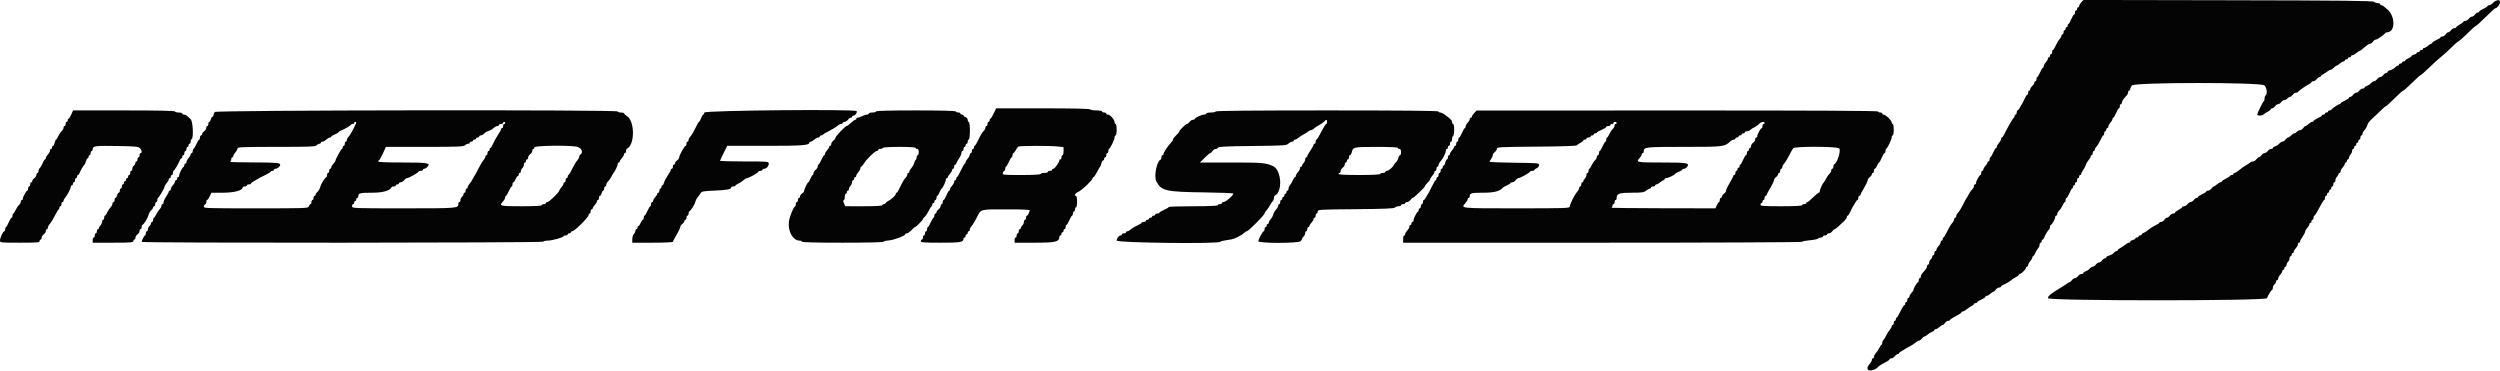 <svg id="svg" version="1.1" xmlns="http://www.w3.org/2000/svg" xmlns:xlink="http://www.w3.org/1999/xlink" width="400" height="59.375" viewBox="0, 0, 400,59.375"><g id="svgg"><path id="path0" d="M333.010 0.361 C 332.821 0.564,332.667 0.828,332.667 0.948 C 332.667 1.068,332.592 1.167,332.500 1.167 C 332.408 1.167,332.333 1.279,332.333 1.417 C 332.333 1.554,332.258 1.667,332.167 1.667 C 332.075 1.667,332.000 1.817,332.000 2.000 C 332.000 2.183,331.932 2.333,331.850 2.333 C 331.767 2.333,331.561 2.671,331.392 3.083 C 331.222 3.495,331.027 3.832,330.958 3.833 C 330.890 3.833,330.833 3.946,330.833 4.083 C 330.833 4.221,330.758 4.333,330.667 4.333 C 330.575 4.333,330.500 4.446,330.500 4.583 C 330.500 4.721,330.425 4.833,330.333 4.833 C 330.242 4.833,330.167 4.983,330.167 5.167 C 330.167 5.350,330.092 5.500,330.000 5.500 C 329.908 5.500,329.833 5.598,329.833 5.719 C 329.833 5.839,329.696 6.084,329.529 6.264 C 329.361 6.444,329.084 6.908,328.913 7.296 C 328.742 7.683,328.542 8.000,328.468 8.000 C 328.394 8.000,328.333 8.150,328.333 8.333 C 328.333 8.517,328.258 8.667,328.167 8.667 C 328.075 8.667,328.000 8.779,328.000 8.917 C 328.000 9.054,327.925 9.167,327.833 9.167 C 327.742 9.167,327.667 9.265,327.667 9.385 C 327.667 9.505,327.517 9.765,327.333 9.962 C 327.150 10.158,327.000 10.435,327.000 10.576 C 327.000 10.718,326.942 10.833,326.871 10.833 C 326.800 10.833,326.593 11.170,326.412 11.582 C 326.231 11.993,326.027 12.331,325.958 12.332 C 325.890 12.333,325.833 12.483,325.833 12.667 C 325.833 12.850,325.758 13.000,325.667 13.000 C 325.575 13.000,325.500 13.101,325.500 13.224 C 325.500 13.347,325.350 13.584,325.167 13.750 C 324.983 13.916,324.833 14.153,324.833 14.276 C 324.833 14.399,324.758 14.500,324.667 14.500 C 324.575 14.500,324.500 14.650,324.500 14.833 C 324.500 15.017,324.436 15.167,324.359 15.167 C 324.281 15.167,324.077 15.485,323.905 15.875 C 323.733 16.265,323.553 16.621,323.504 16.667 C 323.456 16.712,323.310 16.956,323.180 17.208 C 323.050 17.460,322.881 17.667,322.805 17.667 C 322.729 17.667,322.667 17.817,322.667 18.000 C 322.667 18.183,322.592 18.333,322.500 18.333 C 322.408 18.333,322.333 18.440,322.333 18.569 C 322.333 18.699,322.269 18.831,322.191 18.861 C 322.068 18.909,321.214 20.395,320.603 21.624 C 320.500 21.829,320.360 21.998,320.292 21.999 C 320.223 21.999,320.167 22.116,320.167 22.257 C 320.167 22.398,320.017 22.675,319.833 22.872 C 319.650 23.069,319.500 23.328,319.500 23.448 C 319.500 23.568,319.442 23.667,319.371 23.667 C 319.300 23.667,319.093 24.003,318.912 24.415 C 318.731 24.827,318.527 25.164,318.458 25.165 C 318.390 25.166,318.333 25.317,318.333 25.500 C 318.333 25.683,318.258 25.833,318.167 25.833 C 318.075 25.833,318.000 25.911,318.000 26.007 C 318.000 26.102,317.850 26.342,317.667 26.538 C 317.483 26.735,317.333 26.995,317.333 27.115 C 317.333 27.235,317.258 27.333,317.167 27.333 C 317.075 27.333,317.000 27.483,317.000 27.667 C 317.000 27.850,316.944 28.000,316.875 28.001 C 316.707 28.002,316.167 28.966,316.167 29.264 C 316.167 29.394,316.092 29.500,316.000 29.500 C 315.908 29.500,315.833 29.622,315.833 29.772 C 315.833 29.922,315.702 30.166,315.541 30.314 C 315.379 30.462,315.136 30.808,314.999 31.083 C 314.862 31.358,314.710 31.621,314.661 31.667 C 314.611 31.712,314.349 32.200,314.077 32.750 C 313.806 33.300,313.452 33.871,313.292 34.020 C 313.131 34.168,313.000 34.412,313.000 34.561 C 313.000 34.711,312.925 34.833,312.833 34.833 C 312.742 34.833,312.667 34.949,312.667 35.090 C 312.667 35.232,312.516 35.509,312.332 35.707 C 312.148 35.904,311.792 36.501,311.541 37.033 C 311.289 37.565,311.027 38.000,310.959 38.000 C 310.890 38.000,310.833 38.112,310.833 38.250 C 310.833 38.387,310.758 38.500,310.667 38.500 C 310.575 38.500,310.500 38.616,310.500 38.757 C 310.500 38.898,310.350 39.175,310.167 39.372 C 309.983 39.569,309.833 39.828,309.833 39.948 C 309.833 40.068,309.758 40.167,309.667 40.167 C 309.575 40.167,309.500 40.317,309.500 40.500 C 309.500 40.683,309.425 40.833,309.333 40.833 C 309.242 40.833,309.167 40.937,309.167 41.063 C 309.167 41.189,309.054 41.386,308.917 41.500 C 308.779 41.614,308.667 41.848,308.667 42.020 C 308.667 42.193,308.592 42.333,308.500 42.333 C 308.408 42.333,308.333 42.445,308.333 42.581 C 308.333 42.809,308.071 43.199,307.542 43.757 C 307.427 43.877,307.333 44.094,307.333 44.238 C 307.333 44.382,307.258 44.500,307.167 44.500 C 307.075 44.500,307.000 44.650,307.000 44.833 C 307.000 45.017,306.944 45.167,306.875 45.168 C 306.731 45.169,306.167 46.114,306.167 46.354 C 306.167 46.442,306.017 46.675,305.833 46.872 C 305.650 47.069,305.500 47.328,305.500 47.448 C 305.500 47.568,305.425 47.667,305.333 47.667 C 305.242 47.667,305.167 47.817,305.167 48.000 C 305.167 48.183,305.092 48.333,305.000 48.333 C 304.908 48.333,304.833 48.446,304.833 48.583 C 304.833 48.721,304.765 48.833,304.681 48.833 C 304.597 48.833,304.316 49.283,304.056 49.833 C 303.796 50.383,303.527 50.833,303.459 50.833 C 303.390 50.833,303.333 50.946,303.333 51.083 C 303.333 51.221,303.258 51.333,303.167 51.333 C 303.075 51.333,303.000 51.483,303.000 51.667 C 303.000 51.850,302.925 52.000,302.833 52.000 C 302.742 52.000,302.667 52.098,302.667 52.219 C 302.667 52.339,302.533 52.583,302.370 52.760 C 302.206 52.938,301.942 53.361,301.782 53.701 C 301.622 54.041,301.418 54.364,301.329 54.419 C 301.240 54.475,301.167 54.665,301.167 54.843 C 301.167 55.021,301.110 55.167,301.041 55.167 C 300.971 55.167,300.821 55.378,300.707 55.635 C 300.593 55.893,300.350 56.265,300.167 56.462 C 299.983 56.658,299.833 56.935,299.833 57.076 C 299.833 57.218,299.758 57.333,299.667 57.333 C 299.575 57.333,299.500 57.449,299.500 57.590 C 299.500 57.732,299.350 58.008,299.167 58.205 C 298.568 58.848,298.715 59.393,299.451 59.255 C 299.791 59.191,300.185 59.014,300.328 58.861 C 300.618 58.551,300.991 58.307,301.792 57.902 C 302.090 57.752,302.333 57.562,302.333 57.481 C 302.333 57.400,302.467 57.333,302.630 57.333 C 302.793 57.333,303.035 57.183,303.167 57.000 C 303.299 56.817,303.503 56.667,303.620 56.667 C 303.737 56.667,303.833 56.604,303.833 56.528 C 303.833 56.452,304.040 56.283,304.292 56.153 C 304.544 56.024,304.787 55.880,304.833 55.834 C 304.879 55.788,305.194 55.609,305.534 55.436 C 305.873 55.264,306.302 54.982,306.485 54.811 C 306.669 54.640,306.918 54.500,307.040 54.500 C 307.161 54.500,307.368 54.350,307.500 54.167 C 307.632 53.983,307.822 53.833,307.922 53.833 C 308.022 53.833,308.255 53.693,308.440 53.520 C 308.624 53.348,308.939 53.156,309.138 53.092 C 309.337 53.029,309.500 52.908,309.500 52.822 C 309.500 52.737,309.598 52.667,309.719 52.667 C 309.839 52.667,310.098 52.517,310.295 52.333 C 310.492 52.150,310.730 52.000,310.825 52.000 C 310.920 52.000,311.091 51.850,311.205 51.667 C 311.320 51.483,311.545 51.333,311.707 51.333 C 311.868 51.333,312.000 51.271,312.000 51.194 C 312.000 51.117,312.412 50.846,312.917 50.591 C 313.421 50.336,313.833 50.061,313.833 49.980 C 313.833 49.899,313.932 49.833,314.052 49.833 C 314.172 49.833,314.416 49.702,314.594 49.542 C 314.771 49.381,315.123 49.144,315.375 49.014 C 315.627 48.883,315.833 48.715,315.833 48.639 C 315.833 48.562,315.946 48.500,316.083 48.500 C 316.221 48.500,316.333 48.439,316.333 48.365 C 316.333 48.291,316.633 48.098,317.000 47.937 C 317.367 47.775,317.667 47.573,317.667 47.488 C 317.667 47.403,317.765 47.333,317.885 47.333 C 318.005 47.333,318.265 47.183,318.462 47.000 C 318.658 46.817,318.881 46.667,318.956 46.667 C 319.032 46.667,319.201 46.517,319.333 46.333 C 319.465 46.150,319.707 46.000,319.870 46.000 C 320.033 46.000,320.167 45.930,320.167 45.845 C 320.167 45.759,320.334 45.636,320.538 45.571 C 320.860 45.469,321.748 44.919,322.000 44.666 C 322.046 44.620,322.290 44.476,322.542 44.347 C 322.794 44.217,323.000 44.048,323.000 43.972 C 323.000 43.896,323.078 43.833,323.174 43.833 C 323.400 43.833,324.167 43.067,324.167 42.841 C 324.167 42.745,324.242 42.667,324.333 42.667 C 324.425 42.667,324.500 42.551,324.500 42.410 C 324.500 42.268,324.650 41.992,324.833 41.795 C 325.017 41.598,325.167 41.339,325.167 41.219 C 325.167 41.098,325.223 41.000,325.293 41.000 C 325.362 41.000,325.526 40.756,325.657 40.458 C 325.789 40.160,325.995 39.818,326.115 39.696 C 326.235 39.575,326.333 39.332,326.333 39.155 C 326.333 38.978,326.408 38.833,326.500 38.833 C 326.592 38.833,326.667 38.721,326.667 38.583 C 326.667 38.446,326.733 38.333,326.814 38.333 C 326.895 38.333,327.003 38.202,327.054 38.042 C 327.177 37.652,327.719 36.764,327.875 36.694 C 327.944 36.664,328.000 36.495,328.000 36.319 C 328.000 36.144,328.056 36.000,328.125 35.999 C 328.293 35.998,328.833 35.034,328.833 34.736 C 328.833 34.606,328.908 34.500,329.000 34.500 C 329.092 34.500,329.167 34.378,329.167 34.228 C 329.167 34.078,329.304 33.834,329.471 33.686 C 329.638 33.538,329.882 33.173,330.012 32.875 C 330.142 32.577,330.305 32.333,330.374 32.333 C 330.443 32.333,330.500 32.183,330.500 32.000 C 330.500 31.817,330.568 31.667,330.650 31.667 C 330.733 31.667,330.939 31.329,331.108 30.917 C 331.278 30.505,331.473 30.168,331.542 30.167 C 331.610 30.167,331.667 30.054,331.667 29.917 C 331.667 29.779,331.742 29.667,331.833 29.667 C 331.925 29.667,332.000 29.554,332.000 29.417 C 332.000 29.279,332.075 29.167,332.167 29.167 C 332.258 29.167,332.333 29.017,332.333 28.833 C 332.333 28.650,332.408 28.500,332.500 28.500 C 332.592 28.500,332.667 28.387,332.667 28.250 C 332.667 28.113,332.742 28.000,332.833 28.000 C 332.925 28.000,333.000 27.918,333.000 27.817 C 333.000 27.717,333.140 27.436,333.311 27.192 C 333.483 26.949,333.679 26.568,333.749 26.346 C 333.818 26.124,334.015 25.791,334.187 25.606 C 334.359 25.422,334.500 25.172,334.500 25.052 C 334.500 24.932,334.575 24.833,334.667 24.833 C 334.758 24.833,334.833 24.683,334.833 24.500 C 334.833 24.317,334.908 24.167,335.000 24.167 C 335.092 24.167,335.167 24.068,335.167 23.948 C 335.167 23.828,335.304 23.582,335.471 23.403 C 335.639 23.223,335.916 22.759,336.087 22.371 C 336.258 21.984,336.458 21.667,336.532 21.667 C 336.606 21.667,336.667 21.517,336.667 21.333 C 336.667 21.150,336.742 21.000,336.833 21.000 C 336.925 21.000,337.000 20.887,337.000 20.750 C 337.000 20.612,337.075 20.500,337.167 20.500 C 337.258 20.500,337.333 20.384,337.333 20.243 C 337.333 20.102,337.483 19.825,337.667 19.628 C 337.850 19.431,338.000 19.172,338.000 19.052 C 338.000 18.932,338.060 18.833,338.132 18.833 C 338.205 18.833,338.404 18.496,338.574 18.083 C 338.744 17.671,338.947 17.333,339.025 17.333 C 339.103 17.333,339.167 17.183,339.167 17.000 C 339.167 16.817,339.242 16.667,339.333 16.667 C 339.425 16.667,339.500 16.555,339.500 16.419 C 339.500 16.191,339.762 15.801,340.292 15.243 C 340.406 15.123,340.500 14.906,340.500 14.762 C 340.500 14.618,340.575 14.500,340.667 14.500 C 340.758 14.500,340.833 14.388,340.833 14.252 C 340.833 14.115,340.963 13.853,341.120 13.669 C 341.554 13.162,361.685 13.151,362.292 13.657 C 362.687 13.987,362.826 15.049,362.500 15.250 C 362.408 15.307,362.333 15.530,362.333 15.746 C 362.333 15.962,362.277 16.164,362.208 16.194 C 362.061 16.260,361.167 18.100,361.167 18.337 C 361.167 18.572,361.936 18.538,362.196 18.292 C 362.318 18.177,362.623 17.977,362.875 17.847 C 363.127 17.717,363.333 17.548,363.333 17.472 C 363.333 17.396,363.429 17.333,363.547 17.333 C 363.664 17.333,363.868 17.183,364.000 17.000 C 364.132 16.817,364.357 16.667,364.500 16.667 C 364.643 16.667,364.868 16.517,365.000 16.333 C 365.132 16.150,365.365 16.000,365.516 16.000 C 365.668 16.000,365.886 15.887,366.000 15.750 C 366.114 15.612,366.294 15.500,366.400 15.500 C 366.506 15.500,366.701 15.350,366.833 15.167 C 366.965 14.983,367.201 14.833,367.356 14.833 C 367.512 14.833,367.664 14.777,367.694 14.708 C 367.770 14.539,368.809 13.798,369.375 13.510 C 369.627 13.382,369.833 13.215,369.833 13.139 C 369.833 13.062,369.967 13.000,370.130 13.000 C 370.293 13.000,370.535 12.850,370.667 12.667 C 370.799 12.483,371.003 12.333,371.120 12.333 C 371.237 12.333,371.333 12.271,371.333 12.195 C 371.333 12.119,371.540 11.950,371.792 11.820 C 372.044 11.690,372.349 11.490,372.470 11.375 C 372.591 11.260,372.786 11.167,372.903 11.167 C 373.019 11.167,373.251 11.017,373.417 10.833 C 373.583 10.650,373.785 10.500,373.866 10.500 C 373.947 10.500,374.175 10.350,374.372 10.167 C 374.569 9.983,374.828 9.833,374.948 9.833 C 375.068 9.833,375.167 9.758,375.167 9.667 C 375.167 9.575,375.279 9.500,375.417 9.500 C 375.554 9.500,375.667 9.425,375.667 9.333 C 375.667 9.242,375.779 9.167,375.917 9.167 C 376.054 9.167,376.167 9.092,376.167 9.000 C 376.167 8.908,376.268 8.833,376.391 8.833 C 376.515 8.833,376.789 8.683,377.000 8.500 C 377.211 8.317,377.436 8.167,377.500 8.167 C 377.564 8.167,377.771 8.035,377.960 7.875 C 378.150 7.715,378.462 7.452,378.655 7.292 C 378.847 7.131,379.099 7.000,379.215 7.000 C 379.331 7.000,379.535 6.850,379.667 6.667 C 379.799 6.483,380.008 6.333,380.131 6.333 C 380.360 6.333,381.538 5.519,381.639 5.292 C 381.669 5.223,381.804 5.167,381.938 5.167 C 383.279 5.167,383.281 2.563,381.940 1.465 C 381.744 1.304,381.493 1.096,381.382 1.003 C 381.271 0.910,381.103 0.833,381.007 0.833 C 380.911 0.833,380.833 0.758,380.833 0.667 C 380.833 0.575,380.661 0.500,380.450 0.500 C 380.239 0.500,379.973 0.406,379.858 0.292 C 379.694 0.127,374.750 0.074,356.501 0.038 L 333.353 -0.007 333.010 0.361 M399.333 0.123 C 399.196 0.176,398.962 0.357,398.814 0.526 C 398.666 0.695,398.422 0.833,398.272 0.833 C 398.122 0.833,398.000 0.897,398.000 0.975 C 398.000 1.052,397.700 1.251,397.333 1.417 C 396.967 1.582,396.667 1.781,396.667 1.859 C 396.667 1.936,396.571 2.000,396.453 2.000 C 396.336 2.000,396.132 2.150,396.000 2.333 C 395.868 2.517,395.643 2.667,395.500 2.667 C 395.357 2.667,395.132 2.817,395.000 3.000 C 394.868 3.183,394.626 3.333,394.463 3.333 C 394.300 3.333,394.167 3.391,394.167 3.462 C 394.167 3.533,393.904 3.732,393.583 3.905 C 393.262 4.078,393.000 4.282,393.000 4.360 C 393.000 4.437,392.867 4.500,392.703 4.500 C 392.540 4.500,392.299 4.650,392.167 4.833 C 392.035 5.017,391.831 5.167,391.715 5.167 C 391.598 5.167,391.409 5.317,391.295 5.500 C 391.180 5.683,390.955 5.833,390.793 5.833 C 390.632 5.833,390.500 5.894,390.500 5.968 C 390.500 6.042,390.200 6.235,389.833 6.397 C 389.467 6.558,389.167 6.760,389.167 6.845 C 389.167 6.930,389.089 7.000,388.993 7.000 C 388.898 7.000,388.658 7.150,388.462 7.333 C 388.265 7.517,388.005 7.667,387.885 7.667 C 387.765 7.667,387.667 7.742,387.667 7.833 C 387.667 7.925,387.554 8.000,387.417 8.000 C 387.279 8.000,387.167 8.075,387.167 8.167 C 387.167 8.258,387.054 8.333,386.917 8.333 C 386.779 8.333,386.667 8.400,386.667 8.482 C 386.667 8.564,386.479 8.678,386.250 8.735 C 386.021 8.793,385.833 8.904,385.833 8.983 C 385.833 9.062,385.608 9.219,385.333 9.333 C 385.058 9.447,384.833 9.606,384.833 9.687 C 384.833 9.767,384.721 9.833,384.583 9.833 C 384.446 9.833,384.333 9.908,384.333 10.000 C 384.333 10.092,384.221 10.167,384.083 10.167 C 383.946 10.167,383.833 10.242,383.833 10.333 C 383.833 10.425,383.748 10.500,383.645 10.500 C 383.541 10.500,383.334 10.638,383.186 10.807 C 383.038 10.975,382.710 11.164,382.458 11.227 C 382.206 11.289,382.000 11.413,382.000 11.503 C 382.000 11.593,381.904 11.667,381.787 11.667 C 381.670 11.667,381.465 11.817,381.333 12.000 C 381.201 12.183,380.976 12.333,380.833 12.333 C 380.690 12.333,380.465 12.483,380.333 12.667 C 380.201 12.850,379.987 13.000,379.858 13.000 C 379.728 13.000,379.501 13.139,379.353 13.309 C 379.205 13.480,378.915 13.672,378.708 13.737 C 378.502 13.803,378.333 13.926,378.333 14.011 C 378.333 14.097,378.200 14.167,378.037 14.167 C 377.874 14.167,377.632 14.317,377.500 14.500 C 377.368 14.683,377.143 14.833,377.000 14.833 C 376.857 14.833,376.632 14.983,376.500 15.167 C 376.368 15.350,376.164 15.500,376.047 15.500 C 375.929 15.500,375.833 15.570,375.833 15.655 C 375.833 15.740,375.533 15.942,375.167 16.103 C 374.800 16.265,374.500 16.458,374.500 16.532 C 374.500 16.606,374.422 16.667,374.327 16.667 C 374.129 16.667,373.112 17.352,373.028 17.542 C 372.997 17.610,372.866 17.667,372.736 17.667 C 372.606 17.667,372.500 17.742,372.500 17.833 C 372.500 17.925,372.387 18.000,372.250 18.000 C 372.113 18.000,372.000 18.075,372.000 18.167 C 372.000 18.258,371.887 18.333,371.750 18.333 C 371.613 18.333,371.500 18.397,371.500 18.475 C 371.500 18.552,371.200 18.751,370.833 18.917 C 370.467 19.082,370.167 19.281,370.167 19.359 C 370.167 19.436,370.068 19.500,369.948 19.500 C 369.828 19.500,369.569 19.650,369.372 19.833 C 369.175 20.017,368.952 20.167,368.877 20.167 C 368.802 20.167,368.632 20.317,368.500 20.500 C 368.368 20.683,368.135 20.833,367.984 20.833 C 367.832 20.833,367.614 20.946,367.500 21.083 C 367.386 21.221,367.201 21.333,367.089 21.333 C 366.977 21.333,366.749 21.483,366.583 21.667 C 366.417 21.850,366.197 22.000,366.094 22.000 C 365.991 22.000,365.799 22.150,365.667 22.333 C 365.535 22.517,365.321 22.667,365.191 22.667 C 365.062 22.667,364.834 22.806,364.686 22.976 C 364.538 23.146,364.248 23.339,364.042 23.404 C 363.835 23.469,363.667 23.592,363.667 23.678 C 363.667 23.763,363.533 23.833,363.370 23.833 C 363.207 23.833,362.965 23.983,362.833 24.167 C 362.701 24.350,362.476 24.500,362.333 24.500 C 362.190 24.500,361.965 24.650,361.833 24.833 C 361.701 25.017,361.514 25.167,361.417 25.167 C 361.320 25.167,361.132 25.317,361.000 25.500 C 360.868 25.683,360.632 25.833,360.475 25.833 C 360.319 25.833,360.091 25.927,359.970 26.042 C 359.849 26.156,359.556 26.350,359.318 26.472 C 359.081 26.595,358.631 26.913,358.318 27.180 C 358.006 27.447,357.656 27.666,357.542 27.666 C 357.427 27.666,357.333 27.742,357.333 27.833 C 357.333 27.925,357.221 28.000,357.083 28.000 C 356.946 28.000,356.832 28.056,356.831 28.125 C 356.830 28.194,356.530 28.393,356.165 28.568 C 355.799 28.744,355.500 28.950,355.500 29.027 C 355.500 29.104,355.402 29.167,355.281 29.167 C 355.161 29.167,354.902 29.317,354.705 29.500 C 354.508 29.683,354.286 29.833,354.210 29.833 C 354.135 29.833,353.965 29.983,353.833 30.167 C 353.701 30.350,353.460 30.500,353.297 30.500 C 353.133 30.500,353.000 30.564,353.000 30.641 C 353.000 30.719,352.700 30.918,352.333 31.083 C 351.967 31.249,351.667 31.448,351.667 31.525 C 351.667 31.603,351.571 31.667,351.453 31.667 C 351.336 31.667,351.132 31.817,351.000 32.000 C 350.868 32.183,350.643 32.333,350.500 32.333 C 350.357 32.333,350.132 32.483,350.000 32.667 C 349.868 32.850,349.626 33.000,349.463 33.000 C 349.300 33.000,349.167 33.058,349.167 33.129 C 349.167 33.200,348.904 33.399,348.583 33.572 C 348.262 33.744,348.000 33.949,348.000 34.026 C 348.000 34.103,347.867 34.167,347.703 34.167 C 347.540 34.167,347.299 34.317,347.167 34.500 C 347.035 34.683,346.831 34.833,346.715 34.833 C 346.598 34.833,346.409 34.983,346.295 35.167 C 346.180 35.350,345.955 35.500,345.793 35.500 C 345.632 35.500,345.500 35.561,345.500 35.635 C 345.500 35.709,345.219 35.895,344.875 36.048 C 344.531 36.201,344.035 36.513,343.771 36.742 C 343.508 36.970,343.152 37.202,342.980 37.256 C 342.807 37.311,342.667 37.426,342.667 37.511 C 342.667 37.597,342.554 37.667,342.417 37.667 C 342.279 37.667,342.167 37.742,342.167 37.833 C 342.167 37.925,342.054 38.000,341.917 38.000 C 341.779 38.000,341.667 38.067,341.667 38.149 C 341.667 38.230,341.479 38.344,341.250 38.402 C 341.021 38.459,340.833 38.580,340.833 38.670 C 340.833 38.760,340.735 38.833,340.615 38.833 C 340.495 38.833,340.251 38.965,340.073 39.125 C 339.895 39.285,339.544 39.523,339.292 39.653 C 339.040 39.783,338.833 39.952,338.833 40.028 C 338.833 40.104,338.748 40.167,338.645 40.167 C 338.541 40.167,338.334 40.305,338.186 40.473 C 338.038 40.642,337.710 40.831,337.458 40.893 C 337.206 40.955,337.000 41.080,337.000 41.170 C 337.000 41.260,336.904 41.333,336.787 41.333 C 336.670 41.333,336.465 41.483,336.333 41.667 C 336.201 41.850,335.976 42.000,335.833 42.000 C 335.690 42.000,335.465 42.150,335.333 42.333 C 335.201 42.517,334.987 42.667,334.858 42.667 C 334.728 42.667,334.501 42.806,334.353 42.976 C 334.205 43.146,333.915 43.339,333.708 43.404 C 333.502 43.469,333.333 43.592,333.333 43.678 C 333.333 43.763,333.200 43.833,333.037 43.833 C 332.874 43.833,332.632 43.983,332.500 44.167 C 332.368 44.350,332.143 44.500,332.000 44.500 C 331.857 44.500,331.632 44.650,331.500 44.833 C 331.368 45.017,331.198 45.167,331.123 45.167 C 331.048 45.167,330.895 45.244,330.785 45.338 C 330.674 45.433,330.120 45.789,329.554 46.130 C 328.103 47.004,327.667 47.369,327.667 47.706 C 327.667 48.162,362.576 48.164,362.720 47.708 C 362.844 47.318,363.385 46.431,363.542 46.361 C 363.610 46.331,363.667 46.171,363.667 46.007 C 363.667 45.842,363.779 45.614,363.917 45.500 C 364.054 45.386,364.167 45.189,364.167 45.063 C 364.167 44.937,364.242 44.833,364.333 44.833 C 364.425 44.833,364.500 44.718,364.500 44.576 C 364.500 44.435,364.650 44.158,364.833 43.962 C 365.017 43.765,365.167 43.505,365.167 43.385 C 365.167 43.265,365.242 43.167,365.333 43.167 C 365.425 43.167,365.500 43.054,365.500 42.917 C 365.500 42.779,365.575 42.667,365.667 42.667 C 365.758 42.667,365.833 42.549,365.833 42.405 C 365.833 42.261,365.946 42.030,366.083 41.893 C 366.221 41.755,366.333 41.498,366.333 41.321 C 366.333 41.145,366.408 41.000,366.500 41.000 C 366.592 41.000,366.667 40.887,366.667 40.750 C 366.667 40.612,366.742 40.500,366.833 40.500 C 366.925 40.500,367.000 40.402,367.000 40.281 C 367.000 40.161,367.150 39.902,367.333 39.705 C 367.517 39.508,367.667 39.232,367.667 39.090 C 367.667 38.949,367.742 38.833,367.833 38.833 C 367.925 38.833,368.000 38.754,368.000 38.658 C 368.000 38.561,368.188 38.206,368.417 37.869 C 368.646 37.532,368.833 37.158,368.833 37.038 C 368.833 36.918,368.983 36.658,369.167 36.462 C 369.350 36.265,369.500 36.005,369.500 35.885 C 369.500 35.765,369.575 35.667,369.667 35.667 C 369.758 35.667,369.833 35.554,369.833 35.417 C 369.833 35.279,369.908 35.167,370.000 35.167 C 370.092 35.167,370.167 35.017,370.167 34.833 C 370.167 34.650,370.231 34.500,370.310 34.500 C 370.390 34.500,370.740 33.938,371.089 33.250 C 371.438 32.562,371.786 32.000,371.862 32.000 C 371.938 32.000,372.000 31.850,372.000 31.667 C 372.000 31.483,372.075 31.333,372.167 31.333 C 372.258 31.333,372.333 31.221,372.333 31.083 C 372.333 30.946,372.408 30.833,372.500 30.833 C 372.592 30.833,372.667 30.721,372.667 30.583 C 372.667 30.446,372.742 30.333,372.833 30.333 C 372.925 30.333,373.000 30.221,373.000 30.083 C 373.000 29.946,373.075 29.833,373.167 29.833 C 373.258 29.833,373.333 29.683,373.333 29.500 C 373.333 29.317,373.408 29.167,373.500 29.167 C 373.592 29.167,373.667 29.022,373.667 28.845 C 373.667 28.668,373.779 28.411,373.917 28.274 C 374.054 28.136,374.167 27.943,374.167 27.845 C 374.167 27.747,374.242 27.667,374.333 27.667 C 374.425 27.667,374.500 27.551,374.500 27.410 C 374.500 27.268,374.650 26.992,374.833 26.795 C 375.017 26.598,375.167 26.339,375.167 26.219 C 375.167 26.098,375.242 26.000,375.333 26.000 C 375.425 26.000,375.500 25.887,375.500 25.750 C 375.500 25.613,375.575 25.500,375.667 25.500 C 375.758 25.500,375.833 25.382,375.833 25.238 C 375.833 25.094,375.946 24.864,376.083 24.726 C 376.221 24.589,376.333 24.332,376.333 24.155 C 376.333 23.978,376.408 23.833,376.500 23.833 C 376.592 23.833,376.667 23.721,376.667 23.583 C 376.667 23.446,376.742 23.333,376.833 23.333 C 376.925 23.333,377.000 23.221,377.000 23.083 C 377.000 22.946,377.075 22.833,377.167 22.833 C 377.258 22.833,377.333 22.721,377.333 22.583 C 377.333 22.446,377.408 22.333,377.500 22.333 C 377.592 22.333,377.667 22.183,377.667 22.000 C 377.667 21.817,377.742 21.667,377.833 21.667 C 377.925 21.667,378.000 21.551,378.000 21.410 C 378.000 21.268,378.155 20.987,378.345 20.785 C 378.534 20.582,378.729 20.229,378.778 20.000 C 378.826 19.771,379.164 19.321,379.527 19.000 C 379.891 18.679,380.508 18.098,380.899 17.708 C 381.290 17.319,381.666 17.000,381.735 17.000 C 381.804 17.000,382.423 16.438,383.110 15.750 C 383.798 15.063,384.431 14.500,384.517 14.500 C 384.604 14.500,385.241 13.937,385.933 13.250 C 386.625 12.563,387.250 12.000,387.323 12.000 C 387.396 12.000,388.013 11.456,388.694 10.792 C 389.376 10.127,390.199 9.382,390.524 9.137 C 390.848 8.891,391.576 8.235,392.141 7.678 C 392.707 7.122,393.205 6.667,393.250 6.667 C 393.375 6.667,394.129 6.006,395.106 5.042 C 395.594 4.560,396.035 4.167,396.086 4.167 C 396.208 4.167,396.778 3.651,398.069 2.375 C 398.648 1.802,399.169 1.333,399.226 1.333 C 399.500 1.333,400.000 0.717,400.000 0.380 C 400.000 0.004,399.820 -0.065,399.333 0.123 M158.984 18.167 C 158.766 18.625,158.531 19.000,158.461 19.000 C 158.391 19.000,158.333 19.112,158.333 19.250 C 158.333 19.387,158.258 19.500,158.167 19.500 C 158.075 19.500,158.000 19.650,158.000 19.833 C 158.000 20.017,157.925 20.167,157.833 20.167 C 157.742 20.167,157.667 20.289,157.667 20.439 C 157.667 20.588,157.530 20.832,157.363 20.980 C 157.196 21.129,156.840 21.719,156.572 22.292 C 156.303 22.865,156.027 23.333,155.959 23.333 C 155.890 23.333,155.833 23.446,155.833 23.583 C 155.833 23.721,155.758 23.833,155.667 23.833 C 155.575 23.833,155.500 23.983,155.500 24.167 C 155.500 24.350,155.425 24.500,155.333 24.500 C 155.242 24.500,155.167 24.616,155.167 24.757 C 155.167 24.898,155.017 25.175,154.833 25.372 C 154.650 25.569,154.500 25.828,154.500 25.948 C 154.500 26.068,154.444 26.168,154.375 26.169 C 154.306 26.170,154.025 26.658,153.750 27.252 C 153.475 27.847,153.194 28.333,153.125 28.333 C 153.056 28.333,153.000 28.446,153.000 28.583 C 153.000 28.721,152.925 28.833,152.833 28.833 C 152.742 28.833,152.667 28.949,152.667 29.090 C 152.667 29.232,152.517 29.508,152.333 29.705 C 152.150 29.902,152.000 30.161,152.000 30.281 C 152.000 30.402,151.940 30.500,151.868 30.500 C 151.795 30.500,151.596 30.837,151.426 31.250 C 151.256 31.662,151.053 32.000,150.975 32.000 C 150.897 32.000,150.833 32.150,150.833 32.333 C 150.833 32.517,150.758 32.667,150.667 32.667 C 150.575 32.667,150.500 32.800,150.500 32.963 C 150.500 33.126,150.350 33.368,150.167 33.500 C 149.983 33.632,149.833 33.836,149.833 33.953 C 149.833 34.071,149.758 34.167,149.667 34.167 C 149.575 34.167,149.500 34.317,149.500 34.500 C 149.500 34.683,149.442 34.833,149.371 34.833 C 149.300 34.833,149.093 35.170,148.912 35.582 C 148.731 35.993,148.527 36.331,148.458 36.332 C 148.390 36.333,148.333 36.483,148.333 36.667 C 148.333 36.850,148.258 37.000,148.167 37.000 C 148.075 37.000,148.000 37.150,148.000 37.333 C 148.000 37.517,147.925 37.667,147.833 37.667 C 147.742 37.667,147.667 37.817,147.667 38.000 C 147.667 38.183,147.592 38.333,147.500 38.333 C 147.408 38.333,147.333 38.446,147.333 38.583 C 147.333 38.797,147.798 38.833,150.512 38.833 C 153.727 38.833,154.167 38.755,154.167 38.179 C 154.167 38.080,154.242 38.000,154.333 38.000 C 154.425 38.000,154.500 37.887,154.500 37.750 C 154.500 37.612,154.575 37.500,154.667 37.500 C 154.758 37.500,154.833 37.387,154.833 37.250 C 154.833 37.112,154.908 37.000,155.000 37.000 C 155.092 37.000,155.167 36.884,155.167 36.743 C 155.167 36.602,155.298 36.343,155.458 36.168 C 155.619 35.993,155.973 35.415,156.246 34.883 C 157.004 33.405,156.678 33.500,161.002 33.500 C 164.030 33.500,164.840 33.545,164.764 33.708 C 164.711 33.823,164.621 34.048,164.564 34.208 C 164.507 34.369,164.395 34.500,164.314 34.500 C 164.233 34.500,164.167 34.650,164.167 34.833 C 164.167 35.017,164.092 35.167,164.000 35.167 C 163.908 35.167,163.833 35.311,163.833 35.488 C 163.833 35.665,163.721 35.922,163.583 36.060 C 163.446 36.197,163.333 36.390,163.333 36.488 C 163.333 36.586,163.258 36.667,163.167 36.667 C 163.075 36.667,163.000 36.817,163.000 37.000 C 163.000 37.183,162.925 37.333,162.833 37.333 C 162.742 37.333,162.667 37.483,162.667 37.667 C 162.667 37.850,162.592 38.000,162.500 38.000 C 162.408 38.000,162.333 38.188,162.333 38.417 L 162.333 38.833 165.554 38.833 C 168.941 38.833,169.500 38.696,169.500 37.864 C 169.500 37.756,169.575 37.667,169.667 37.667 C 169.758 37.667,169.833 37.554,169.833 37.417 C 169.833 37.279,169.908 37.167,170.000 37.167 C 170.092 37.167,170.167 37.054,170.167 36.917 C 170.167 36.779,170.242 36.667,170.333 36.667 C 170.425 36.667,170.500 36.517,170.500 36.333 C 170.500 36.150,170.558 36.000,170.629 36.000 C 170.700 36.000,170.907 35.663,171.088 35.252 C 171.269 34.840,171.473 34.502,171.542 34.502 C 171.610 34.501,171.667 34.350,171.667 34.167 C 171.667 33.983,171.742 33.833,171.833 33.833 C 171.925 33.833,172.000 33.683,172.000 33.500 C 172.000 33.317,172.075 33.167,172.167 33.167 C 172.258 33.167,172.333 32.754,172.333 32.250 C 172.333 31.746,172.258 31.333,172.167 31.333 C 171.787 31.333,172.039 30.898,172.542 30.686 C 173.095 30.452,174.833 28.791,174.833 28.496 C 174.833 28.407,174.897 28.333,174.974 28.333 C 175.051 28.333,175.294 27.977,175.513 27.542 C 175.733 27.106,175.958 26.712,176.014 26.667 C 176.070 26.621,176.166 26.377,176.228 26.125 C 176.289 25.873,176.413 25.667,176.503 25.667 C 176.593 25.667,176.667 25.554,176.667 25.417 C 176.667 25.279,176.742 25.167,176.833 25.167 C 176.925 25.167,177.000 25.017,177.000 24.833 C 177.000 24.650,177.075 24.500,177.167 24.500 C 177.258 24.500,177.333 24.356,177.333 24.181 C 177.333 24.005,177.390 23.836,177.458 23.806 C 177.666 23.713,178.333 22.324,178.333 21.984 C 178.333 21.810,178.408 21.667,178.500 21.667 C 178.592 21.667,178.667 21.254,178.667 20.750 C 178.667 20.246,178.592 19.833,178.500 19.833 C 178.408 19.833,178.333 19.702,178.333 19.542 C 178.333 19.152,177.614 18.333,177.272 18.333 C 177.123 18.333,177.000 18.258,177.000 18.167 C 177.000 18.075,176.850 18.000,176.667 18.000 C 176.483 18.000,176.333 17.925,176.333 17.833 C 176.333 17.742,175.925 17.667,175.427 17.667 C 174.928 17.667,174.473 17.592,174.417 17.500 C 174.350 17.393,171.645 17.333,166.846 17.333 L 159.379 17.333 158.984 18.167 M11.397 18.333 C 11.235 18.700,11.042 19.000,10.968 19.000 C 10.894 19.000,10.833 19.112,10.833 19.250 C 10.833 19.387,10.758 19.500,10.667 19.500 C 10.575 19.500,10.500 19.650,10.500 19.833 C 10.500 20.017,10.425 20.167,10.333 20.167 C 10.242 20.167,10.167 20.289,10.167 20.439 C 10.167 20.588,10.030 20.832,9.862 20.980 C 9.695 21.129,9.452 21.494,9.322 21.792 C 9.192 22.090,9.035 22.333,8.973 22.333 C 8.911 22.333,8.810 22.558,8.750 22.833 C 8.690 23.108,8.571 23.333,8.487 23.333 C 8.402 23.333,8.333 23.446,8.333 23.583 C 8.333 23.721,8.258 23.833,8.167 23.833 C 8.075 23.833,8.000 23.949,8.000 24.090 C 8.000 24.232,7.850 24.508,7.667 24.705 C 7.483 24.902,7.333 25.161,7.333 25.281 C 7.333 25.402,7.272 25.500,7.198 25.500 C 7.123 25.500,6.958 25.766,6.830 26.091 C 6.703 26.417,6.501 26.763,6.382 26.862 C 6.264 26.960,6.167 27.182,6.167 27.354 C 6.167 27.526,6.092 27.667,6.000 27.667 C 5.908 27.667,5.833 27.800,5.833 27.963 C 5.833 28.126,5.683 28.368,5.500 28.500 C 5.317 28.632,5.167 28.836,5.167 28.953 C 5.167 29.071,5.092 29.167,5.000 29.167 C 4.908 29.167,4.833 29.317,4.833 29.500 C 4.833 29.683,4.758 29.833,4.667 29.833 C 4.575 29.833,4.500 29.983,4.500 30.167 C 4.500 30.350,4.444 30.500,4.375 30.501 C 4.207 30.502,3.667 31.466,3.667 31.764 C 3.667 31.894,3.592 32.000,3.500 32.000 C 3.408 32.000,3.333 32.122,3.333 32.272 C 3.333 32.422,3.196 32.666,3.029 32.814 C 2.862 32.962,2.618 33.327,2.488 33.625 C 2.358 33.923,2.195 34.167,2.126 34.167 C 2.057 34.167,2.000 34.317,2.000 34.500 C 2.000 34.683,1.932 34.833,1.850 34.833 C 1.767 34.833,1.561 35.171,1.392 35.583 C 1.222 35.995,1.027 36.332,0.958 36.333 C 0.890 36.333,0.833 36.483,0.833 36.667 C 0.833 36.850,0.767 37.000,0.686 37.000 C 0.485 37.000,0.000 38.050,0.000 38.484 C 0.000 38.827,0.061 38.833,3.167 38.833 C 5.870 38.833,6.333 38.797,6.333 38.583 C 6.333 38.446,6.408 38.333,6.500 38.333 C 6.592 38.333,6.667 38.200,6.667 38.037 C 6.667 37.874,6.817 37.632,7.000 37.500 C 7.183 37.368,7.333 37.126,7.333 36.963 C 7.333 36.800,7.408 36.667,7.500 36.667 C 7.592 36.667,7.667 36.551,7.667 36.410 C 7.667 36.268,7.805 36.004,7.975 35.822 C 8.145 35.639,8.499 35.061,8.762 34.537 C 9.024 34.012,9.298 33.558,9.370 33.528 C 9.441 33.497,9.500 33.366,9.500 33.236 C 9.500 33.106,9.575 33.000,9.667 33.000 C 9.758 33.000,9.833 32.850,9.833 32.667 C 9.833 32.483,9.908 32.333,10.000 32.333 C 10.092 32.333,10.167 32.235,10.167 32.115 C 10.167 31.995,10.300 31.751,10.464 31.573 C 10.789 31.219,11.333 30.141,11.333 29.850 C 11.333 29.749,11.408 29.667,11.500 29.667 C 11.592 29.667,11.667 29.554,11.667 29.417 C 11.667 29.279,11.742 29.167,11.833 29.167 C 11.925 29.167,12.000 29.017,12.000 28.833 C 12.000 28.650,12.075 28.500,12.167 28.500 C 12.258 28.500,12.333 28.387,12.333 28.250 C 12.333 28.113,12.400 28.000,12.481 28.000 C 12.562 28.000,12.669 27.869,12.720 27.708 C 12.827 27.371,13.364 26.457,13.528 26.332 C 13.590 26.285,13.692 26.041,13.755 25.790 C 13.818 25.539,13.936 25.333,14.018 25.333 C 14.100 25.333,14.167 25.221,14.167 25.083 C 14.167 24.946,14.242 24.833,14.333 24.833 C 14.425 24.833,14.500 24.683,14.500 24.500 C 14.500 24.317,14.575 24.167,14.667 24.167 C 14.758 24.167,14.833 24.018,14.833 23.837 C 14.833 23.351,15.257 23.301,18.867 23.362 C 21.631 23.409,22.149 23.458,22.387 23.696 C 22.694 24.004,22.764 24.500,22.500 24.500 C 22.408 24.500,22.333 24.650,22.333 24.833 C 22.333 25.017,22.258 25.167,22.167 25.167 C 22.075 25.167,22.000 25.317,22.000 25.500 C 22.000 25.683,21.925 25.833,21.833 25.833 C 21.742 25.833,21.667 25.937,21.667 26.063 C 21.667 26.189,21.554 26.386,21.417 26.500 C 21.279 26.614,21.167 26.848,21.167 27.020 C 21.167 27.193,21.092 27.333,21.000 27.333 C 20.908 27.333,20.833 27.483,20.833 27.667 C 20.833 27.850,20.758 28.000,20.667 28.000 C 20.575 28.000,20.500 28.113,20.500 28.250 C 20.500 28.387,20.425 28.500,20.333 28.500 C 20.242 28.500,20.167 28.613,20.167 28.750 C 20.167 28.887,20.092 29.000,20.000 29.000 C 19.908 29.000,19.833 29.113,19.833 29.250 C 19.833 29.387,19.758 29.500,19.667 29.500 C 19.575 29.500,19.500 29.650,19.500 29.833 C 19.500 30.017,19.425 30.167,19.333 30.167 C 19.242 30.167,19.167 30.317,19.167 30.500 C 19.167 30.683,19.093 30.833,19.003 30.833 C 18.913 30.833,18.793 31.021,18.735 31.250 C 18.678 31.479,18.564 31.667,18.482 31.667 C 18.400 31.667,18.333 31.817,18.333 32.000 C 18.333 32.183,18.258 32.333,18.167 32.333 C 18.075 32.333,18.000 32.449,18.000 32.590 C 18.000 32.732,17.850 33.008,17.667 33.205 C 17.484 33.402,17.240 33.774,17.126 34.031 C 17.012 34.289,16.862 34.500,16.793 34.500 C 16.723 34.500,16.667 34.650,16.667 34.833 C 16.667 35.017,16.592 35.167,16.500 35.167 C 16.408 35.167,16.333 35.311,16.333 35.488 C 16.333 35.665,16.221 35.922,16.083 36.060 C 15.946 36.197,15.833 36.390,15.833 36.488 C 15.833 36.586,15.758 36.667,15.667 36.667 C 15.575 36.667,15.500 36.817,15.500 37.000 C 15.500 37.183,15.425 37.333,15.333 37.333 C 15.242 37.333,15.167 37.483,15.167 37.667 C 15.167 37.850,15.092 38.000,15.000 38.000 C 14.908 38.000,14.833 38.188,14.833 38.417 L 14.833 38.833 18.083 38.833 C 20.861 38.833,21.333 38.797,21.333 38.583 C 21.333 38.446,21.408 38.333,21.500 38.333 C 21.592 38.333,21.667 38.200,21.667 38.037 C 21.667 37.874,21.817 37.632,22.000 37.500 C 22.183 37.368,22.333 37.126,22.333 36.963 C 22.333 36.800,22.408 36.667,22.500 36.667 C 22.592 36.667,22.667 36.523,22.667 36.347 C 22.667 36.172,22.726 36.003,22.798 35.972 C 23.044 35.868,23.644 34.897,23.766 34.407 C 23.832 34.137,24.025 33.795,24.193 33.647 C 24.362 33.499,24.500 33.293,24.500 33.189 C 24.500 33.085,24.575 33.000,24.667 33.000 C 24.758 33.000,24.833 32.850,24.833 32.667 C 24.833 32.483,24.908 32.333,25.000 32.333 C 25.092 32.333,25.167 32.190,25.167 32.014 C 25.167 31.838,25.226 31.669,25.298 31.639 C 25.475 31.564,26.333 30.071,26.333 29.838 C 26.333 29.736,26.483 29.492,26.667 29.295 C 26.850 29.098,27.000 28.839,27.000 28.719 C 27.000 28.598,27.075 28.500,27.167 28.500 C 27.258 28.500,27.333 28.387,27.333 28.250 C 27.333 28.113,27.408 28.000,27.500 28.000 C 27.592 28.000,27.667 27.856,27.667 27.681 C 27.667 27.505,27.723 27.336,27.792 27.306 C 27.942 27.239,28.651 26.034,28.780 25.625 C 28.831 25.465,28.938 25.333,29.019 25.333 C 29.100 25.333,29.167 25.221,29.167 25.083 C 29.167 24.946,29.242 24.833,29.333 24.833 C 29.425 24.833,29.500 24.683,29.500 24.500 C 29.500 24.317,29.575 24.167,29.667 24.167 C 29.758 24.167,29.833 24.017,29.833 23.833 C 29.833 23.650,29.908 23.500,30.000 23.500 C 30.092 23.500,30.167 23.387,30.167 23.250 C 30.167 23.113,30.242 23.000,30.333 23.000 C 30.425 23.000,30.500 22.854,30.500 22.677 C 30.500 22.499,30.575 22.307,30.667 22.250 C 30.999 22.045,30.868 19.431,30.508 19.073 C 29.932 18.501,29.686 18.333,29.424 18.333 C 29.282 18.333,29.167 18.258,29.167 18.167 C 29.167 18.075,28.904 18.000,28.583 18.000 C 28.262 18.000,28.000 17.925,28.000 17.833 C 28.000 17.724,25.171 17.667,19.845 17.667 L 11.691 17.667 11.397 18.333 M34.375 17.916 C 34.260 18.046,34.167 18.268,34.167 18.410 C 34.167 18.551,34.093 18.667,34.003 18.667 C 33.913 18.667,33.793 18.854,33.735 19.083 C 33.678 19.313,33.564 19.500,33.482 19.500 C 33.400 19.500,33.333 19.650,33.333 19.833 C 33.333 20.017,33.258 20.167,33.167 20.167 C 33.075 20.167,33.000 20.300,33.000 20.463 C 33.000 20.626,32.850 20.868,32.667 21.000 C 32.483 21.132,32.333 21.336,32.333 21.453 C 32.333 21.571,32.258 21.667,32.167 21.667 C 32.075 21.667,32.000 21.817,32.000 22.000 C 32.000 22.183,31.942 22.333,31.871 22.333 C 31.800 22.333,31.593 22.670,31.412 23.082 C 31.231 23.493,31.027 23.831,30.958 23.832 C 30.890 23.833,30.833 23.983,30.833 24.167 C 30.833 24.350,30.758 24.500,30.667 24.500 C 30.575 24.500,30.500 24.598,30.500 24.719 C 30.500 24.839,30.350 25.098,30.167 25.295 C 29.983 25.492,29.833 25.768,29.833 25.910 C 29.833 26.051,29.758 26.167,29.667 26.167 C 29.575 26.167,29.500 26.273,29.500 26.403 C 29.500 26.533,29.444 26.664,29.375 26.694 C 29.178 26.782,28.667 27.773,28.667 28.067 C 28.667 28.214,28.592 28.333,28.500 28.333 C 28.408 28.333,28.333 28.446,28.333 28.583 C 28.333 28.721,28.258 28.833,28.167 28.833 C 28.075 28.833,28.000 28.932,28.000 29.052 C 28.000 29.172,27.850 29.431,27.667 29.628 C 27.483 29.825,27.333 30.102,27.333 30.243 C 27.333 30.384,27.258 30.500,27.167 30.500 C 27.075 30.500,27.000 30.579,27.000 30.676 C 27.000 30.772,26.813 31.127,26.583 31.464 C 26.354 31.801,26.167 32.210,26.167 32.372 C 26.167 32.534,26.092 32.667,26.000 32.667 C 25.908 32.667,25.833 32.782,25.833 32.924 C 25.833 33.065,25.683 33.342,25.500 33.538 C 25.317 33.735,25.074 34.107,24.959 34.365 C 24.845 34.622,24.695 34.833,24.626 34.833 C 24.557 34.833,24.500 34.983,24.500 35.167 C 24.500 35.350,24.425 35.500,24.333 35.500 C 24.242 35.500,24.167 35.603,24.167 35.730 C 24.167 35.856,24.054 36.053,23.917 36.167 C 23.779 36.281,23.667 36.515,23.667 36.687 C 23.667 36.859,23.592 37.000,23.500 37.000 C 23.408 37.000,23.333 37.150,23.333 37.333 C 23.333 37.517,23.277 37.667,23.208 37.668 C 23.081 37.669,22.667 38.458,22.667 38.700 C 22.667 38.903,86.791 38.869,86.917 38.667 C 86.973 38.575,87.293 38.500,87.627 38.500 C 88.324 38.500,90.167 37.990,90.167 37.796 C 90.167 37.725,90.317 37.667,90.500 37.667 C 90.683 37.667,90.833 37.592,90.833 37.500 C 90.833 37.408,90.946 37.333,91.083 37.333 C 91.221 37.333,91.333 37.258,91.333 37.167 C 91.333 37.075,91.443 37.000,91.577 37.000 C 91.912 37.000,94.167 34.765,94.167 34.434 C 94.167 34.287,94.242 34.167,94.333 34.167 C 94.425 34.167,94.500 34.017,94.500 33.833 C 94.500 33.650,94.575 33.500,94.667 33.500 C 94.758 33.500,94.833 33.422,94.833 33.326 C 94.833 33.231,94.983 32.992,95.167 32.795 C 95.350 32.598,95.500 32.339,95.500 32.219 C 95.500 32.098,95.575 32.000,95.667 32.000 C 95.758 32.000,95.833 31.850,95.833 31.667 C 95.833 31.483,95.907 31.333,95.997 31.333 C 96.087 31.333,96.207 31.146,96.265 30.917 C 96.322 30.688,96.436 30.500,96.518 30.500 C 96.600 30.500,96.667 30.350,96.667 30.167 C 96.667 29.983,96.742 29.833,96.833 29.833 C 96.925 29.833,97.000 29.711,97.000 29.561 C 97.000 29.412,97.132 29.168,97.293 29.020 C 97.454 28.871,97.697 28.525,97.834 28.250 C 97.971 27.975,98.120 27.712,98.166 27.667 C 98.382 27.452,98.833 26.504,98.833 26.266 C 98.833 26.120,98.908 26.000,99.000 26.000 C 99.092 26.000,99.167 25.922,99.167 25.826 C 99.167 25.731,99.317 25.492,99.500 25.295 C 99.683 25.098,99.833 24.839,99.833 24.719 C 99.833 24.598,99.908 24.500,100.000 24.500 C 100.092 24.500,100.167 24.356,100.167 24.181 C 100.167 24.005,100.223 23.836,100.292 23.806 C 101.588 23.229,101.606 19.437,100.316 18.573 C 100.051 18.395,99.834 18.194,99.834 18.125 C 99.834 18.056,99.608 18.000,99.333 18.000 C 99.058 18.000,98.833 17.925,98.833 17.833 C 98.833 17.540,34.634 17.622,34.375 17.916 M112.715 18.000 C 112.667 18.183,112.576 18.333,112.512 18.333 C 112.448 18.333,112.293 18.596,112.167 18.917 C 112.041 19.237,111.890 19.500,111.831 19.500 C 111.773 19.500,111.523 19.937,111.277 20.471 C 111.030 21.005,110.680 21.602,110.498 21.798 C 110.316 21.993,110.167 22.268,110.167 22.410 C 110.167 22.551,110.092 22.667,110.000 22.667 C 109.908 22.667,109.833 22.817,109.833 23.000 C 109.833 23.183,109.770 23.333,109.693 23.333 C 109.519 23.333,108.667 24.878,108.667 25.194 C 108.667 25.322,108.517 25.535,108.333 25.667 C 108.150 25.799,108.000 26.003,108.000 26.120 C 108.000 26.237,107.925 26.333,107.833 26.333 C 107.742 26.333,107.667 26.483,107.667 26.667 C 107.667 26.850,107.592 27.000,107.500 27.000 C 107.408 27.000,107.333 27.080,107.333 27.178 C 107.333 27.276,107.113 27.677,106.843 28.069 C 106.573 28.461,106.303 28.981,106.242 29.224 C 106.180 29.468,106.064 29.667,105.982 29.667 C 105.900 29.667,105.833 29.779,105.833 29.917 C 105.833 30.054,105.758 30.167,105.667 30.167 C 105.575 30.167,105.500 30.317,105.500 30.500 C 105.500 30.683,105.425 30.833,105.333 30.833 C 105.242 30.833,105.167 30.911,105.167 31.007 C 105.167 31.102,105.017 31.342,104.833 31.538 C 104.650 31.735,104.500 31.995,104.500 32.115 C 104.500 32.235,104.425 32.333,104.333 32.333 C 104.242 32.333,104.167 32.483,104.167 32.667 C 104.167 32.850,104.110 33.001,104.042 33.002 C 103.973 33.002,103.769 33.340,103.588 33.752 C 103.407 34.163,103.200 34.500,103.129 34.500 C 103.058 34.500,103.000 34.650,103.000 34.833 C 103.000 35.017,102.934 35.167,102.854 35.167 C 102.773 35.167,102.614 35.392,102.500 35.667 C 102.386 35.942,102.227 36.167,102.146 36.167 C 102.066 36.167,102.000 36.279,102.000 36.417 C 102.000 36.554,101.925 36.667,101.833 36.667 C 101.742 36.667,101.667 36.785,101.667 36.929 C 101.667 37.073,101.554 37.303,101.417 37.440 C 101.279 37.578,101.167 37.948,101.167 38.262 L 101.167 38.833 104.417 38.833 C 106.204 38.833,107.667 38.767,107.667 38.687 C 107.667 38.606,107.929 38.104,108.250 37.572 C 108.571 37.039,108.833 36.484,108.833 36.338 C 108.833 36.193,108.983 35.965,109.167 35.833 C 109.350 35.701,109.500 35.497,109.500 35.380 C 109.500 35.263,109.575 35.167,109.667 35.167 C 109.758 35.167,109.833 35.017,109.833 34.833 C 109.833 34.650,109.908 34.500,110.000 34.500 C 110.092 34.500,110.167 34.356,110.167 34.181 C 110.167 34.005,110.226 33.836,110.298 33.806 C 110.530 33.707,111.141 32.742,111.253 32.298 C 111.312 32.061,111.486 31.724,111.639 31.549 C 111.792 31.375,112.000 31.086,112.101 30.908 C 112.263 30.622,112.532 30.573,114.351 30.495 C 116.364 30.409,117.000 30.286,117.000 29.982 C 117.000 29.900,117.150 29.833,117.333 29.833 C 117.517 29.833,117.667 29.777,117.667 29.707 C 117.667 29.638,117.878 29.488,118.135 29.374 C 118.393 29.260,118.765 29.016,118.962 28.833 C 119.158 28.650,119.406 28.500,119.512 28.500 C 119.800 28.500,121.333 27.636,121.333 27.474 C 121.333 27.396,121.483 27.333,121.667 27.333 C 121.850 27.333,122.000 27.258,122.000 27.167 C 122.000 27.075,122.118 27.000,122.262 27.000 C 122.630 27.000,123.000 26.588,123.000 26.179 C 123.000 25.839,122.934 25.833,119.069 25.833 C 116.908 25.833,115.164 25.777,115.194 25.708 C 115.225 25.640,115.498 25.077,115.800 24.458 L 116.350 23.333 122.501 23.333 C 128.470 23.333,129.500 23.256,129.500 22.807 C 129.500 22.730,129.598 22.667,129.719 22.667 C 129.839 22.667,130.098 22.517,130.295 22.333 C 130.492 22.150,130.768 22.000,130.910 22.000 C 131.051 22.000,131.167 21.925,131.167 21.833 C 131.167 21.742,131.273 21.667,131.403 21.667 C 131.533 21.667,131.664 21.608,131.694 21.536 C 131.725 21.465,132.179 21.191,132.704 20.928 C 133.228 20.665,133.806 20.311,133.988 20.142 C 134.170 19.972,134.435 19.833,134.576 19.833 C 134.718 19.833,134.833 19.758,134.833 19.667 C 134.833 19.575,134.967 19.500,135.130 19.500 C 135.293 19.500,135.535 19.350,135.667 19.167 C 135.799 18.983,136.003 18.833,136.120 18.833 C 136.237 18.833,136.333 18.758,136.333 18.667 C 136.333 18.575,136.443 18.500,136.577 18.500 C 136.849 18.500,137.215 17.937,137.050 17.772 C 136.721 17.443,112.802 17.667,112.715 18.000 M140.167 17.833 C 140.167 17.925,139.904 18.000,139.583 18.000 C 139.262 18.000,139.000 18.075,139.000 18.167 C 139.000 18.258,138.869 18.334,138.708 18.334 C 138.548 18.335,138.202 18.447,137.939 18.584 C 137.677 18.721,137.358 18.833,137.231 18.833 C 137.104 18.833,137.000 18.908,137.000 19.000 C 137.000 19.092,136.924 19.167,136.832 19.167 C 136.739 19.167,136.428 19.392,136.140 19.667 C 135.853 19.942,135.547 20.167,135.460 20.167 C 135.236 20.167,133.667 21.825,133.667 22.062 C 133.667 22.171,133.517 22.368,133.333 22.500 C 133.150 22.632,133.000 22.874,133.000 23.037 C 133.000 23.200,132.925 23.333,132.833 23.333 C 132.742 23.333,132.667 23.411,132.667 23.507 C 132.667 23.602,132.517 23.842,132.333 24.038 C 132.150 24.235,132.000 24.495,132.000 24.615 C 132.000 24.735,131.942 24.833,131.871 24.833 C 131.800 24.833,131.593 25.170,131.412 25.582 C 131.231 25.993,131.027 26.331,130.958 26.332 C 130.890 26.333,130.833 26.467,130.833 26.630 C 130.833 26.793,130.683 27.035,130.500 27.167 C 130.317 27.299,130.167 27.540,130.167 27.703 C 130.167 27.867,130.106 28.000,130.031 28.000 C 129.957 28.000,129.793 28.262,129.667 28.583 C 129.541 28.904,129.391 29.167,129.333 29.167 C 129.201 29.167,128.667 30.275,128.667 30.549 C 128.667 30.661,128.517 30.847,128.333 30.961 C 128.150 31.076,128.000 31.281,128.000 31.418 C 128.000 31.555,127.925 31.667,127.833 31.667 C 127.742 31.667,127.667 31.817,127.667 32.000 C 127.667 32.183,127.592 32.333,127.500 32.333 C 127.408 32.333,127.333 32.477,127.333 32.653 C 127.333 32.828,127.274 32.997,127.200 33.028 C 126.943 33.135,126.312 34.716,126.222 35.478 C 126.040 37.017,126.878 38.500,127.929 38.500 C 128.152 38.500,128.333 38.575,128.333 38.667 C 128.333 38.775,130.611 38.833,134.833 38.833 C 138.443 38.833,141.333 38.768,141.333 38.687 C 141.333 38.607,141.728 38.509,142.211 38.468 C 143.086 38.396,144.833 37.731,144.833 37.470 C 144.833 37.395,144.953 37.333,145.100 37.333 C 145.246 37.333,145.576 37.108,145.833 36.833 C 146.090 36.558,146.348 36.333,146.406 36.333 C 146.546 36.333,147.667 35.208,147.667 35.067 C 147.667 35.006,147.799 34.834,147.961 34.686 C 148.122 34.538,148.404 34.117,148.586 33.750 C 148.768 33.383,148.973 33.058,149.042 33.028 C 149.110 32.997,149.167 32.866,149.167 32.736 C 149.167 32.606,149.242 32.500,149.333 32.500 C 149.425 32.500,149.500 32.387,149.500 32.250 C 149.500 32.112,149.575 32.000,149.667 32.000 C 149.758 32.000,149.833 31.850,149.833 31.667 C 149.833 31.483,149.894 31.333,149.969 31.333 C 150.043 31.333,150.207 31.071,150.333 30.750 C 150.459 30.429,150.609 30.167,150.667 30.167 C 150.809 30.167,151.333 29.048,151.333 28.744 C 151.333 28.610,151.408 28.500,151.500 28.500 C 151.592 28.500,151.667 28.422,151.667 28.326 C 151.667 28.231,151.817 27.992,152.000 27.795 C 152.183 27.598,152.333 27.339,152.333 27.219 C 152.333 27.098,152.408 27.000,152.500 27.000 C 152.592 27.000,152.667 26.850,152.667 26.667 C 152.667 26.483,152.742 26.333,152.833 26.333 C 152.925 26.333,153.000 26.262,153.000 26.174 C 153.000 26.086,153.188 25.739,153.417 25.401 C 153.646 25.063,153.833 24.647,153.833 24.477 C 153.833 24.306,153.908 24.167,154.000 24.167 C 154.092 24.167,154.167 24.017,154.167 23.833 C 154.167 23.650,154.242 23.500,154.333 23.500 C 154.425 23.500,154.500 23.387,154.500 23.250 C 154.500 23.113,154.575 23.000,154.667 23.000 C 154.758 23.000,154.833 22.856,154.833 22.681 C 154.833 22.505,154.911 22.335,155.006 22.304 C 155.241 22.225,155.247 19.610,155.013 19.532 C 154.914 19.499,154.833 19.334,154.833 19.164 C 154.833 18.994,154.683 18.808,154.500 18.750 C 154.317 18.692,154.167 18.574,154.167 18.489 C 154.167 18.403,154.054 18.333,153.917 18.333 C 153.779 18.333,153.667 18.258,153.667 18.167 C 153.667 18.075,153.521 18.000,153.343 18.000 C 153.165 18.000,152.973 17.925,152.917 17.833 C 152.851 17.727,150.526 17.667,146.490 17.667 C 142.386 17.667,140.167 17.725,140.167 17.833 M194.500 17.833 C 194.500 17.925,194.162 18.000,193.750 18.000 C 193.338 18.000,193.000 18.075,193.000 18.167 C 193.000 18.258,192.853 18.333,192.672 18.333 C 192.270 18.333,191.167 18.844,191.167 19.031 C 191.167 19.106,191.033 19.167,190.870 19.167 C 190.707 19.167,190.465 19.317,190.333 19.500 C 190.201 19.683,190.012 19.833,189.913 19.833 C 189.707 19.833,188.667 20.863,188.667 21.066 C 188.667 21.140,188.442 21.410,188.167 21.667 C 187.892 21.924,187.667 22.226,187.667 22.339 C 187.667 22.452,187.535 22.666,187.374 22.814 C 186.965 23.190,186.167 24.393,186.167 24.634 C 186.167 24.744,186.092 24.833,186.000 24.833 C 185.908 24.833,185.833 24.977,185.833 25.153 C 185.833 25.328,185.777 25.497,185.708 25.528 C 185.065 25.814,184.591 28.236,185.021 29.040 C 185.827 30.544,186.503 30.699,192.625 30.781 C 195.215 30.815,197.333 30.902,197.333 30.974 C 197.333 31.278,196.103 32.333,195.748 32.333 C 195.612 32.333,195.500 32.408,195.500 32.500 C 195.500 32.592,195.350 32.667,195.167 32.667 C 194.983 32.667,194.833 32.742,194.833 32.833 C 194.833 32.940,193.417 33.000,190.917 33.000 C 188.762 33.000,186.999 33.056,186.998 33.125 C 186.998 33.194,186.660 33.398,186.248 33.579 C 185.837 33.760,185.500 33.966,185.500 34.037 C 185.500 34.108,185.350 34.167,185.167 34.167 C 184.983 34.167,184.833 34.242,184.833 34.333 C 184.833 34.425,184.721 34.500,184.583 34.500 C 184.446 34.500,184.333 34.575,184.333 34.667 C 184.333 34.758,184.221 34.833,184.083 34.833 C 183.946 34.833,183.833 34.908,183.833 35.000 C 183.833 35.092,183.721 35.167,183.583 35.167 C 183.446 35.167,183.333 35.242,183.333 35.333 C 183.333 35.425,183.183 35.500,183.000 35.500 C 182.817 35.500,182.667 35.561,182.667 35.635 C 182.667 35.709,182.350 35.909,181.962 36.080 C 181.575 36.251,181.111 36.528,180.931 36.695 C 180.751 36.863,180.505 37.000,180.385 37.000 C 180.265 37.000,180.167 37.075,180.167 37.167 C 180.167 37.258,180.017 37.333,179.833 37.333 C 179.650 37.333,179.500 37.408,179.500 37.500 C 179.500 37.592,179.420 37.667,179.321 37.667 C 179.027 37.667,178.667 38.119,178.667 38.488 C 178.667 38.859,195.011 39.054,195.238 38.686 C 195.288 38.605,195.754 38.486,196.275 38.421 C 196.795 38.356,197.340 38.243,197.485 38.171 C 197.631 38.098,197.975 37.937,198.250 37.812 C 198.525 37.688,198.871 37.454,199.020 37.293 C 199.168 37.132,199.382 37.000,199.496 37.000 C 199.739 37.000,202.333 34.395,202.333 34.151 C 202.333 34.060,202.471 33.838,202.640 33.657 C 202.809 33.476,203.052 33.123,203.182 32.872 C 203.311 32.622,203.510 32.318,203.625 32.196 C 203.740 32.075,203.833 31.838,203.833 31.669 C 203.833 31.500,203.890 31.336,203.958 31.306 C 205.270 30.723,205.052 27.181,203.667 26.565 C 202.506 26.049,201.932 26.000,197.025 26.000 L 191.991 26.000 192.741 25.250 C 193.154 24.837,193.552 24.500,193.625 24.500 C 193.699 24.500,193.868 24.350,194.000 24.167 C 194.132 23.983,194.367 23.833,194.523 23.833 C 194.678 23.833,194.837 23.740,194.875 23.625 C 194.928 23.466,196.221 23.403,200.376 23.358 C 205.434 23.303,205.830 23.278,206.146 22.983 C 206.333 22.809,206.602 22.667,206.743 22.667 C 206.884 22.667,207.000 22.592,207.000 22.500 C 207.000 22.408,207.098 22.333,207.219 22.333 C 207.339 22.333,207.583 22.202,207.760 22.042 C 207.938 21.881,208.308 21.637,208.583 21.500 C 208.858 21.363,209.182 21.156,209.304 21.042 C 209.425 20.927,209.617 20.833,209.730 20.833 C 209.844 20.833,210.083 20.702,210.260 20.542 C 210.438 20.381,210.808 20.138,211.083 20.001 C 211.358 19.864,211.705 19.621,211.853 19.459 C 212.203 19.079,212.333 19.090,212.333 19.500 C 212.333 19.683,212.269 19.833,212.190 19.833 C 212.110 19.833,211.760 20.396,211.411 21.083 C 211.062 21.771,210.714 22.333,210.638 22.333 C 210.562 22.333,210.500 22.483,210.500 22.667 C 210.500 22.850,210.425 23.000,210.333 23.000 C 210.242 23.000,210.167 23.080,210.167 23.178 C 210.167 23.276,209.942 23.684,209.667 24.083 C 209.392 24.483,209.167 24.890,209.167 24.988 C 209.167 25.086,209.092 25.167,209.000 25.167 C 208.908 25.167,208.833 25.311,208.833 25.488 C 208.833 25.665,208.721 25.922,208.583 26.060 C 208.446 26.197,208.333 26.390,208.333 26.488 C 208.333 26.586,208.258 26.667,208.167 26.667 C 208.075 26.667,208.000 26.782,208.000 26.924 C 208.000 27.065,207.850 27.342,207.667 27.538 C 207.483 27.735,207.333 27.995,207.333 28.115 C 207.333 28.235,207.277 28.333,207.207 28.333 C 207.138 28.333,206.974 28.577,206.843 28.875 C 206.711 29.173,206.505 29.516,206.385 29.637 C 206.265 29.758,206.167 30.002,206.167 30.179 C 206.167 30.355,206.092 30.500,206.000 30.500 C 205.908 30.500,205.833 30.613,205.833 30.750 C 205.833 30.887,205.758 31.000,205.667 31.000 C 205.575 31.000,205.500 31.113,205.500 31.250 C 205.500 31.387,205.425 31.500,205.333 31.500 C 205.242 31.500,205.167 31.613,205.167 31.750 C 205.167 31.887,205.092 32.000,205.000 32.000 C 204.908 32.000,204.833 32.150,204.833 32.333 C 204.833 32.517,204.758 32.667,204.667 32.667 C 204.575 32.667,204.500 32.782,204.500 32.924 C 204.500 33.065,204.347 33.345,204.160 33.545 C 203.973 33.746,203.774 34.097,203.716 34.324 C 203.659 34.552,203.475 34.887,203.306 35.068 C 203.138 35.248,203.000 35.495,203.000 35.615 C 203.000 35.735,202.925 35.833,202.833 35.833 C 202.742 35.833,202.667 35.946,202.667 36.083 C 202.667 36.221,202.592 36.333,202.500 36.333 C 202.408 36.333,202.333 36.483,202.333 36.667 C 202.333 36.850,202.272 37.000,202.198 37.000 C 202.027 37.000,201.333 38.284,201.333 38.599 C 201.333 38.948,207.746 38.944,208.095 38.595 C 208.226 38.464,208.333 38.286,208.333 38.199 C 208.333 38.112,208.446 37.947,208.583 37.833 C 208.721 37.719,208.833 37.485,208.833 37.313 C 208.833 37.141,208.908 37.000,209.000 37.000 C 209.092 37.000,209.167 36.850,209.167 36.667 C 209.167 36.483,209.242 36.333,209.333 36.333 C 209.425 36.333,209.500 36.255,209.500 36.160 C 209.500 36.064,209.650 35.825,209.833 35.628 C 210.017 35.431,210.167 35.172,210.167 35.052 C 210.167 34.932,210.242 34.833,210.333 34.833 C 210.425 34.833,210.500 34.683,210.500 34.500 C 210.500 34.317,210.575 34.167,210.667 34.167 C 210.758 34.167,210.833 34.022,210.833 33.845 C 210.833 33.533,211.033 33.521,216.909 33.470 C 221.488 33.430,223.035 33.365,223.192 33.208 C 223.306 33.094,223.572 33.000,223.783 33.000 C 223.994 33.000,224.167 32.925,224.167 32.833 C 224.167 32.742,224.317 32.667,224.500 32.667 C 224.683 32.667,224.833 32.592,224.833 32.500 C 224.833 32.408,224.967 32.333,225.130 32.333 C 225.293 32.333,225.535 32.183,225.667 32.000 C 225.799 31.817,225.962 31.667,226.029 31.667 C 226.203 31.667,228.000 29.954,228.000 29.789 C 228.000 29.713,228.188 29.464,228.417 29.235 C 228.646 29.006,228.833 28.743,228.833 28.652 C 228.833 28.561,228.983 28.325,229.167 28.128 C 229.350 27.931,229.500 27.672,229.500 27.552 C 229.500 27.432,229.575 27.333,229.667 27.333 C 229.758 27.333,229.833 27.183,229.833 27.000 C 229.833 26.817,229.908 26.667,230.000 26.667 C 230.092 26.667,230.167 26.551,230.167 26.410 C 230.167 26.268,230.313 25.996,230.492 25.804 C 230.881 25.386,231.333 24.470,231.333 24.100 C 231.333 23.953,231.408 23.833,231.500 23.833 C 231.592 23.833,231.667 23.721,231.667 23.583 C 231.667 23.446,231.742 23.333,231.833 23.333 C 231.925 23.333,232.000 23.183,232.000 23.000 C 232.000 22.817,232.075 22.667,232.167 22.667 C 232.258 22.667,232.333 22.484,232.333 22.260 C 232.333 22.036,232.408 21.807,232.500 21.750 C 232.592 21.693,232.667 21.239,232.667 20.740 C 232.667 20.241,232.592 19.833,232.500 19.833 C 232.408 19.833,232.333 19.715,232.333 19.571 C 232.333 19.275,232.171 19.097,231.318 18.452 C 230.988 18.204,230.594 18.000,230.443 18.000 C 230.291 18.000,230.167 17.925,230.167 17.833 C 230.167 17.723,224.111 17.667,212.333 17.667 C 200.556 17.667,194.500 17.723,194.500 17.833 M235.875 18.088 C 235.669 18.308,235.500 18.566,235.500 18.661 C 235.500 18.756,235.425 18.833,235.333 18.833 C 235.242 18.833,235.167 18.932,235.167 19.052 C 235.167 19.172,235.017 19.431,234.833 19.628 C 234.650 19.825,234.500 20.102,234.500 20.243 C 234.500 20.384,234.440 20.500,234.368 20.500 C 234.295 20.500,234.096 20.837,233.926 21.250 C 233.756 21.662,233.553 22.000,233.475 22.000 C 233.397 22.000,233.333 22.150,233.333 22.333 C 233.333 22.517,233.258 22.667,233.167 22.667 C 233.075 22.667,233.000 22.817,233.000 23.000 C 233.000 23.183,232.925 23.333,232.833 23.333 C 232.742 23.333,232.667 23.411,232.667 23.507 C 232.667 23.602,232.517 23.842,232.333 24.038 C 232.150 24.235,232.000 24.495,232.000 24.615 C 232.000 24.735,231.925 24.833,231.833 24.833 C 231.742 24.833,231.667 24.983,231.667 25.167 C 231.667 25.350,231.598 25.500,231.513 25.500 C 231.429 25.500,231.310 25.725,231.250 26.000 C 231.190 26.275,231.071 26.500,230.987 26.500 C 230.902 26.500,230.833 26.613,230.833 26.750 C 230.833 26.887,230.758 27.000,230.667 27.000 C 230.575 27.000,230.500 27.150,230.500 27.333 C 230.500 27.517,230.425 27.667,230.333 27.667 C 230.242 27.667,230.167 27.817,230.167 28.000 C 230.167 28.183,230.092 28.333,230.000 28.333 C 229.908 28.333,229.833 28.446,229.833 28.583 C 229.833 28.721,229.777 28.835,229.708 28.836 C 229.640 28.838,229.358 29.306,229.083 29.878 C 228.808 30.449,228.546 30.954,228.500 31.000 C 228.454 31.046,228.310 31.290,228.180 31.542 C 228.050 31.794,227.881 32.000,227.805 32.000 C 227.729 32.000,227.667 32.150,227.667 32.333 C 227.667 32.517,227.592 32.667,227.500 32.667 C 227.408 32.667,227.333 32.817,227.333 33.000 C 227.333 33.183,227.258 33.333,227.167 33.333 C 227.075 33.333,227.000 33.440,227.000 33.569 C 227.000 33.699,226.944 33.831,226.875 33.861 C 226.678 33.949,226.167 34.940,226.167 35.234 C 226.167 35.380,226.092 35.500,226.000 35.500 C 225.908 35.500,225.833 35.612,225.833 35.750 C 225.833 35.887,225.758 36.000,225.667 36.000 C 225.575 36.000,225.500 36.116,225.500 36.257 C 225.500 36.398,225.350 36.675,225.167 36.872 C 224.983 37.069,224.833 37.328,224.833 37.448 C 224.833 37.568,224.758 37.667,224.667 37.667 C 224.575 37.667,224.500 37.929,224.500 38.250 L 224.500 38.833 256.417 38.833 C 273.974 38.833,288.333 38.769,288.333 38.691 C 288.333 38.612,288.870 38.503,289.526 38.448 C 290.182 38.393,290.797 38.270,290.892 38.174 C 290.988 38.078,291.202 38.000,291.367 38.000 C 291.532 38.000,291.667 37.925,291.667 37.833 C 291.667 37.742,291.817 37.667,292.000 37.667 C 292.183 37.667,292.333 37.592,292.333 37.500 C 292.333 37.408,292.467 37.333,292.630 37.333 C 292.793 37.333,293.035 37.183,293.167 37.000 C 293.299 36.817,293.469 36.667,293.544 36.667 C 293.620 36.667,293.858 36.498,294.073 36.292 C 294.288 36.085,294.697 35.704,294.982 35.444 C 295.267 35.184,295.500 34.866,295.500 34.736 C 295.500 34.606,295.564 34.500,295.641 34.500 C 295.719 34.500,295.923 34.181,296.095 33.792 C 296.267 33.402,296.447 33.046,296.496 33.000 C 296.544 32.954,296.690 32.710,296.820 32.458 C 296.950 32.206,297.119 32.000,297.195 32.000 C 297.271 32.000,297.333 31.850,297.333 31.667 C 297.333 31.483,297.408 31.333,297.500 31.333 C 297.592 31.333,297.667 31.267,297.667 31.187 C 297.667 31.106,297.929 30.604,298.250 30.072 C 298.571 29.539,298.833 28.984,298.833 28.838 C 298.833 28.693,298.983 28.465,299.167 28.333 C 299.350 28.201,299.500 27.997,299.500 27.880 C 299.500 27.763,299.575 27.667,299.667 27.667 C 299.758 27.667,299.833 27.517,299.833 27.333 C 299.833 27.150,299.899 27.000,299.980 27.000 C 300.060 27.000,300.219 26.775,300.333 26.500 C 300.447 26.225,300.591 26.000,300.653 26.000 C 300.714 26.000,300.904 25.663,301.074 25.250 C 301.244 24.837,301.447 24.500,301.525 24.500 C 301.603 24.500,301.667 24.356,301.667 24.181 C 301.667 24.005,301.723 23.836,301.792 23.806 C 301.999 23.713,302.667 22.324,302.667 21.984 C 302.667 21.810,302.742 21.667,302.833 21.667 C 302.925 21.667,303.000 21.254,303.000 20.750 C 303.000 20.246,302.925 19.833,302.833 19.833 C 302.742 19.833,302.667 19.712,302.667 19.564 C 302.667 19.261,301.697 18.340,301.375 18.336 C 301.260 18.335,301.167 18.258,301.167 18.167 C 301.167 18.075,301.017 18.000,300.833 18.000 C 300.650 18.000,300.500 17.925,300.500 17.833 C 300.500 17.723,289.687 17.670,268.375 17.677 L 236.250 17.687 235.875 18.088 M57.000 19.580 C 57.000 19.817,56.040 21.623,55.792 21.853 C 55.631 22.001,55.500 22.245,55.500 22.395 C 55.500 22.544,55.425 22.667,55.333 22.667 C 55.242 22.667,55.167 22.817,55.167 23.000 C 55.167 23.183,55.092 23.333,55.000 23.333 C 54.908 23.333,54.833 23.446,54.833 23.583 C 54.833 23.721,54.774 23.833,54.701 23.833 C 54.574 23.833,53.667 25.498,53.667 25.732 C 53.667 25.795,53.517 26.008,53.333 26.205 C 53.150 26.402,53.000 26.661,53.000 26.781 C 53.000 26.902,52.925 27.000,52.833 27.000 C 52.742 27.000,52.667 27.150,52.667 27.333 C 52.667 27.517,52.592 27.667,52.500 27.667 C 52.408 27.667,52.333 27.810,52.333 27.986 C 52.333 28.162,52.274 28.331,52.202 28.361 C 51.956 28.466,51.356 29.437,51.234 29.927 C 51.168 30.196,50.975 30.538,50.807 30.686 C 50.638 30.834,50.500 31.041,50.500 31.145 C 50.500 31.248,50.425 31.333,50.333 31.333 C 50.242 31.333,50.167 31.483,50.167 31.667 C 50.167 31.850,50.092 32.000,50.000 32.000 C 49.908 32.000,49.833 32.150,49.833 32.333 C 49.833 32.517,49.763 32.667,49.678 32.667 C 49.592 32.667,49.475 32.817,49.417 33.000 C 49.313 33.328,49.164 33.333,40.921 33.333 C 32.613 33.333,32.532 33.330,32.618 33.000 C 32.666 32.817,32.772 32.667,32.853 32.667 C 32.934 32.667,33.000 32.517,33.000 32.333 C 33.000 32.150,33.061 32.000,33.136 32.000 C 33.210 32.000,33.397 31.738,33.550 31.417 L 33.828 30.833 35.683 30.833 C 37.502 30.833,38.833 30.468,38.833 29.969 C 38.833 29.895,38.983 29.833,39.167 29.833 C 39.350 29.833,39.500 29.758,39.500 29.667 C 39.500 29.575,39.650 29.500,39.833 29.500 C 40.017 29.500,40.167 29.438,40.167 29.361 C 40.167 29.285,40.373 29.117,40.625 28.987 C 40.877 28.857,41.121 28.713,41.167 28.667 C 41.212 28.621,41.718 28.358,42.289 28.083 C 42.860 27.808,43.329 27.527,43.331 27.458 C 43.332 27.390,43.446 27.333,43.583 27.333 C 43.721 27.333,43.833 27.258,43.833 27.167 C 43.833 27.075,43.951 27.000,44.095 27.000 C 44.385 27.000,44.833 26.614,44.833 26.363 C 44.833 26.049,44.261 26.000,40.445 25.987 C 38.321 25.980,36.677 25.936,36.792 25.890 C 36.906 25.843,37.000 25.662,37.000 25.486 C 37.000 25.310,37.075 25.167,37.167 25.167 C 37.258 25.167,37.333 25.068,37.333 24.948 C 37.333 24.828,37.483 24.569,37.667 24.372 C 37.850 24.175,38.000 23.898,38.000 23.757 C 38.000 23.530,38.728 23.500,44.230 23.500 C 49.564 23.500,50.489 23.464,50.667 23.250 C 50.781 23.113,50.977 23.000,51.104 23.000 C 51.230 23.000,51.333 22.925,51.333 22.833 C 51.333 22.742,51.449 22.667,51.590 22.667 C 51.732 22.667,52.008 22.517,52.205 22.333 C 52.402 22.150,52.661 22.000,52.781 22.000 C 52.902 22.000,53.000 21.939,53.000 21.864 C 53.000 21.790,53.262 21.626,53.583 21.500 C 53.904 21.374,54.167 21.217,54.167 21.152 C 54.167 21.086,54.373 20.954,54.625 20.858 C 55.199 20.638,56.065 20.124,56.139 19.958 C 56.169 19.890,56.301 19.833,56.431 19.833 C 56.560 19.833,56.667 19.758,56.667 19.667 C 56.667 19.575,56.742 19.500,56.833 19.500 C 56.925 19.500,57.000 19.536,57.000 19.580 M80.833 19.667 C 80.833 19.758,80.758 19.833,80.667 19.833 C 80.575 19.833,80.500 19.983,80.500 20.167 C 80.500 20.350,80.425 20.500,80.333 20.500 C 80.242 20.500,80.167 20.580,80.167 20.678 C 80.167 20.776,79.953 21.170,79.693 21.553 C 79.432 21.936,79.080 22.569,78.911 22.958 C 78.741 23.348,78.542 23.667,78.468 23.667 C 78.394 23.667,78.333 23.779,78.333 23.917 C 78.333 24.054,78.258 24.167,78.167 24.167 C 78.075 24.167,78.000 24.317,78.000 24.500 C 78.000 24.683,77.925 24.833,77.833 24.833 C 77.742 24.833,77.667 24.932,77.667 25.052 C 77.667 25.172,77.535 25.416,77.375 25.594 C 77.215 25.771,76.858 26.367,76.583 26.917 C 76.308 27.467,76.046 27.954,76.000 28.000 C 75.954 28.046,75.804 28.308,75.666 28.583 C 75.529 28.858,75.285 29.229,75.125 29.406 C 74.965 29.584,74.833 29.828,74.833 29.948 C 74.833 30.068,74.758 30.167,74.667 30.167 C 74.575 30.167,74.500 30.317,74.500 30.500 C 74.500 30.683,74.425 30.833,74.333 30.833 C 74.242 30.833,74.167 30.937,74.167 31.063 C 74.167 31.189,74.054 31.386,73.917 31.500 C 73.779 31.614,73.667 31.848,73.667 32.020 C 73.667 32.193,73.592 32.333,73.500 32.333 C 73.408 32.333,73.333 32.451,73.333 32.595 C 73.333 33.331,73.312 33.333,64.595 33.333 C 56.444 33.333,56.333 33.329,56.333 33.000 C 56.333 32.817,56.408 32.667,56.500 32.667 C 56.592 32.667,56.667 32.554,56.667 32.417 C 56.667 32.279,56.742 32.167,56.833 32.167 C 56.925 32.167,57.000 32.054,57.000 31.917 C 57.000 31.779,57.075 31.667,57.167 31.667 C 57.258 31.667,57.333 31.525,57.333 31.351 C 57.333 30.903,57.638 30.833,59.587 30.833 C 61.266 30.833,62.407 30.508,62.639 29.964 C 62.669 29.892,62.838 29.833,63.014 29.833 C 63.190 29.833,63.333 29.758,63.333 29.667 C 63.333 29.575,63.446 29.500,63.583 29.500 C 63.721 29.500,63.833 29.425,63.833 29.333 C 63.833 29.242,63.967 29.167,64.130 29.167 C 64.293 29.167,64.535 29.017,64.667 28.833 C 64.799 28.650,65.008 28.500,65.132 28.500 C 65.394 28.500,66.890 27.658,66.972 27.465 C 67.003 27.392,67.172 27.333,67.347 27.333 C 67.523 27.333,67.667 27.258,67.667 27.167 C 67.667 27.075,67.768 27.000,67.891 27.000 C 68.014 27.000,68.238 26.864,68.389 26.698 C 68.949 26.078,68.499 26.000,64.383 26.000 C 61.906 26.000,60.500 25.940,60.500 25.833 C 60.500 25.742,60.556 25.666,60.625 25.664 C 60.694 25.663,60.975 25.176,61.250 24.581 L 61.750 23.500 67.946 23.500 C 73.232 23.500,74.180 23.463,74.393 23.250 C 74.530 23.113,74.761 23.000,74.905 23.000 C 75.049 23.000,75.167 22.925,75.167 22.833 C 75.167 22.742,75.279 22.667,75.417 22.667 C 75.554 22.667,75.667 22.592,75.667 22.500 C 75.667 22.408,75.779 22.333,75.917 22.333 C 76.054 22.333,76.167 22.258,76.167 22.167 C 76.167 22.075,76.279 22.000,76.417 22.000 C 76.554 22.000,76.667 21.925,76.667 21.833 C 76.667 21.742,76.789 21.667,76.939 21.667 C 77.088 21.667,77.332 21.529,77.480 21.360 C 77.629 21.191,77.939 21.007,78.170 20.950 C 78.401 20.893,78.754 20.693,78.955 20.506 C 79.155 20.320,79.435 20.167,79.576 20.167 C 79.718 20.167,79.833 20.092,79.833 20.000 C 79.833 19.908,79.983 19.833,80.167 19.833 C 80.350 19.833,80.500 19.758,80.500 19.667 C 80.500 19.575,80.575 19.500,80.667 19.500 C 80.758 19.500,80.833 19.575,80.833 19.667 M258.667 19.667 C 258.667 19.758,258.592 19.833,258.500 19.833 C 258.408 19.833,258.333 19.956,258.333 20.105 C 258.333 20.255,258.196 20.499,258.029 20.647 C 257.862 20.795,257.618 21.160,257.488 21.458 C 257.358 21.756,257.195 22.000,257.126 22.000 C 257.057 22.000,257.000 22.150,257.000 22.333 C 257.000 22.517,256.942 22.667,256.871 22.667 C 256.800 22.667,256.593 23.003,256.412 23.415 C 256.231 23.827,256.027 24.164,255.958 24.165 C 255.890 24.166,255.833 24.317,255.833 24.500 C 255.833 24.683,255.758 24.833,255.667 24.833 C 255.575 24.833,255.500 24.956,255.500 25.105 C 255.500 25.255,255.363 25.499,255.196 25.647 C 255.028 25.795,254.785 26.160,254.655 26.458 C 254.525 26.756,254.362 27.000,254.293 27.000 C 254.223 27.000,254.167 27.150,254.167 27.333 C 254.167 27.517,254.092 27.667,254.000 27.667 C 253.908 27.667,253.833 27.811,253.833 27.988 C 253.833 28.165,253.721 28.422,253.583 28.560 C 253.446 28.697,253.333 28.890,253.333 28.988 C 253.333 29.086,253.258 29.167,253.167 29.167 C 253.075 29.167,253.000 29.317,253.000 29.500 C 253.000 29.683,252.925 29.833,252.833 29.833 C 252.742 29.833,252.667 29.949,252.667 30.090 C 252.667 30.232,252.521 30.504,252.342 30.696 C 251.942 31.125,251.167 32.684,251.167 33.058 C 251.167 33.310,250.455 33.333,242.667 33.333 C 233.443 33.333,233.666 33.357,234.500 32.462 C 234.683 32.265,234.833 32.005,234.833 31.885 C 234.833 31.765,234.908 31.667,235.000 31.667 C 235.092 31.667,235.167 31.525,235.167 31.351 C 235.167 30.903,235.471 30.833,237.421 30.833 C 239.079 30.833,240.037 30.572,240.500 29.994 C 240.546 29.937,240.827 29.784,241.125 29.654 C 241.423 29.525,241.667 29.362,241.667 29.293 C 241.667 29.223,241.800 29.167,241.963 29.167 C 242.126 29.167,242.368 29.017,242.500 28.833 C 242.632 28.650,242.842 28.500,242.965 28.500 C 243.228 28.500,244.724 27.658,244.806 27.465 C 244.836 27.392,245.005 27.333,245.181 27.333 C 245.356 27.333,245.500 27.276,245.500 27.206 C 245.500 27.136,245.669 27.005,245.875 26.915 C 246.084 26.823,246.250 26.602,246.250 26.417 C 246.250 26.094,246.124 26.082,242.292 26.039 C 240.115 26.014,238.336 25.939,238.339 25.872 C 238.342 25.805,238.454 25.604,238.589 25.426 C 238.723 25.249,238.833 24.984,238.833 24.838 C 238.833 24.693,238.983 24.465,239.167 24.333 C 239.350 24.201,239.500 23.962,239.500 23.802 C 239.500 23.532,239.938 23.508,245.840 23.464 C 249.827 23.434,252.223 23.355,252.298 23.250 C 252.363 23.158,252.623 22.976,252.875 22.847 C 253.127 22.717,253.333 22.548,253.333 22.472 C 253.333 22.396,253.446 22.333,253.583 22.333 C 253.721 22.333,253.833 22.258,253.833 22.167 C 253.833 22.075,253.983 22.000,254.167 22.000 C 254.350 22.000,254.500 21.925,254.500 21.833 C 254.500 21.742,254.612 21.667,254.750 21.667 C 254.887 21.667,255.000 21.592,255.000 21.500 C 255.000 21.408,255.112 21.333,255.250 21.333 C 255.387 21.333,255.500 21.277,255.501 21.208 C 255.501 21.140,255.838 20.945,256.251 20.775 C 256.663 20.606,257.000 20.399,257.000 20.317 C 257.000 20.234,257.150 20.167,257.333 20.167 C 257.517 20.167,257.667 20.092,257.667 20.000 C 257.667 19.908,257.779 19.833,257.917 19.833 C 258.054 19.833,258.167 19.758,258.167 19.667 C 258.167 19.575,258.279 19.500,258.417 19.500 C 258.554 19.500,258.667 19.575,258.667 19.667 M282.333 19.667 C 282.333 19.758,282.258 19.833,282.167 19.833 C 282.075 19.833,282.000 19.983,282.000 20.167 C 282.000 20.350,281.944 20.500,281.875 20.501 C 281.707 20.502,281.167 21.466,281.167 21.764 C 281.167 21.894,281.092 22.000,281.000 22.000 C 280.908 22.000,280.833 22.133,280.833 22.297 C 280.833 22.460,280.683 22.701,280.500 22.833 C 280.317 22.965,280.167 23.207,280.167 23.370 C 280.167 23.533,280.092 23.667,280.000 23.667 C 279.908 23.667,279.833 23.779,279.833 23.917 C 279.833 24.054,279.758 24.167,279.667 24.167 C 279.575 24.167,279.500 24.317,279.500 24.500 C 279.500 24.683,279.432 24.833,279.350 24.833 C 279.267 24.833,279.061 25.171,278.892 25.583 C 278.722 25.995,278.527 26.332,278.458 26.333 C 278.390 26.333,278.333 26.446,278.333 26.583 C 278.333 26.721,278.258 26.833,278.167 26.833 C 278.075 26.833,278.000 26.946,278.000 27.083 C 278.000 27.221,277.925 27.333,277.833 27.333 C 277.742 27.333,277.667 27.483,277.667 27.667 C 277.667 27.850,277.592 28.000,277.500 28.000 C 277.408 28.000,277.333 28.066,277.333 28.146 C 277.333 28.227,277.071 28.729,276.750 29.262 C 276.429 29.794,276.167 30.349,276.167 30.495 C 276.167 30.641,276.017 30.868,275.833 31.000 C 275.650 31.132,275.500 31.336,275.500 31.453 C 275.500 31.571,275.425 31.667,275.333 31.667 C 275.242 31.667,275.167 31.817,275.167 32.000 C 275.167 32.183,275.110 32.333,275.041 32.333 C 274.971 32.333,274.815 32.558,274.693 32.833 L 274.472 33.333 266.028 33.320 C 261.383 33.313,257.677 33.269,257.792 33.223 C 257.906 33.177,258.000 33.033,258.000 32.903 C 258.000 32.773,258.075 32.667,258.167 32.667 C 258.258 32.667,258.333 32.517,258.333 32.333 C 258.333 32.150,258.408 32.000,258.500 32.000 C 258.592 32.000,258.667 31.855,258.667 31.679 C 258.667 30.977,259.075 30.833,261.073 30.833 C 262.703 30.833,263.012 30.789,263.379 30.500 C 263.612 30.317,263.884 30.167,263.985 30.167 C 264.085 30.167,264.167 30.092,264.167 30.000 C 264.167 29.908,264.317 29.833,264.500 29.833 C 264.683 29.833,264.833 29.758,264.833 29.667 C 264.833 29.575,264.932 29.500,265.052 29.500 C 265.172 29.500,265.431 29.350,265.628 29.167 C 265.825 28.983,266.064 28.833,266.160 28.833 C 266.255 28.833,266.333 28.758,266.333 28.667 C 266.333 28.575,266.443 28.500,266.578 28.500 C 266.882 28.500,268.000 27.976,268.000 27.834 C 268.000 27.776,268.262 27.626,268.583 27.500 C 268.904 27.374,269.167 27.210,269.167 27.136 C 269.167 27.061,269.290 27.000,269.440 27.000 C 269.590 27.000,269.809 26.869,269.926 26.709 C 270.394 26.069,270.000 26.000,265.896 26.000 C 261.830 26.000,261.700 25.974,262.333 25.295 C 262.517 25.098,262.667 24.839,262.667 24.719 C 262.667 24.598,262.742 24.500,262.833 24.500 C 262.925 24.500,263.000 24.382,263.000 24.238 C 263.000 23.520,263.175 23.500,269.421 23.500 C 275.753 23.500,275.921 23.481,276.804 22.658 C 276.996 22.480,277.268 22.333,277.410 22.333 C 277.551 22.333,277.667 22.258,277.667 22.167 C 277.667 22.075,277.779 22.000,277.917 22.000 C 278.054 22.000,278.167 21.925,278.167 21.833 C 278.167 21.742,278.279 21.667,278.417 21.667 C 278.554 21.667,278.667 21.592,278.667 21.500 C 278.667 21.408,278.779 21.333,278.917 21.333 C 279.054 21.333,279.167 21.258,279.167 21.167 C 279.167 21.075,279.311 21.000,279.488 21.000 C 279.665 21.000,279.909 20.906,280.030 20.792 C 280.151 20.677,280.475 20.472,280.750 20.336 C 281.025 20.199,281.362 19.957,281.500 19.796 C 281.770 19.482,282.333 19.394,282.333 19.667 M92.125 23.441 C 92.996 23.546,93.443 24.373,92.833 24.750 C 92.742 24.807,92.667 24.964,92.667 25.100 C 92.667 25.236,92.516 25.509,92.332 25.707 C 92.148 25.904,91.792 26.501,91.541 27.033 C 91.289 27.565,91.027 28.000,90.959 28.000 C 90.890 28.000,90.833 28.113,90.833 28.250 C 90.833 28.387,90.758 28.500,90.667 28.500 C 90.575 28.500,90.500 28.650,90.500 28.833 C 90.500 29.017,90.425 29.167,90.333 29.167 C 90.242 29.167,90.167 29.265,90.167 29.385 C 90.167 29.505,90.017 29.765,89.833 29.962 C 89.650 30.158,89.500 30.388,89.500 30.472 C 89.500 30.733,87.857 32.333,87.588 32.333 C 87.448 32.333,87.333 32.408,87.333 32.500 C 87.333 32.592,87.183 32.667,87.000 32.667 C 86.817 32.667,86.667 32.742,86.667 32.833 C 86.667 32.939,85.472 33.000,83.417 33.000 C 79.940 33.000,79.796 32.961,80.500 32.205 C 80.683 32.008,80.833 31.732,80.833 31.590 C 80.833 31.449,80.890 31.333,80.958 31.332 C 81.027 31.331,81.231 30.993,81.412 30.582 C 81.593 30.170,81.800 29.833,81.871 29.833 C 81.942 29.833,82.000 29.683,82.000 29.500 C 82.000 29.317,82.066 29.167,82.146 29.167 C 82.227 29.167,82.386 28.942,82.500 28.667 C 82.614 28.392,82.773 28.167,82.854 28.167 C 82.934 28.167,83.000 28.054,83.000 27.917 C 83.000 27.779,83.075 27.667,83.167 27.667 C 83.258 27.667,83.333 27.549,83.333 27.405 C 83.333 27.261,83.446 27.030,83.583 26.893 C 83.721 26.755,83.833 26.498,83.833 26.321 C 83.833 26.145,83.908 26.000,84.000 26.000 C 84.092 26.000,84.167 25.887,84.167 25.750 C 84.167 25.613,84.242 25.500,84.333 25.500 C 84.425 25.500,84.500 25.367,84.500 25.203 C 84.500 25.040,84.650 24.799,84.833 24.667 C 85.017 24.535,85.167 24.293,85.167 24.130 C 85.167 23.967,85.242 23.833,85.333 23.833 C 85.425 23.833,85.500 23.721,85.500 23.583 C 85.500 23.314,90.222 23.213,92.125 23.441 M169.292 23.441 L 170.167 23.546 170.167 24.190 C 170.167 24.544,170.092 24.833,170.000 24.833 C 169.908 24.833,169.833 24.983,169.833 25.167 C 169.833 25.350,169.758 25.500,169.667 25.500 C 169.575 25.500,169.500 25.576,169.500 25.669 C 169.500 25.966,168.758 26.996,168.542 26.998 C 168.427 26.999,168.333 27.075,168.333 27.167 C 168.333 27.258,168.183 27.333,168.000 27.333 C 167.817 27.333,167.667 27.408,167.667 27.500 C 167.667 27.592,167.404 27.667,167.083 27.667 C 166.762 27.667,166.500 27.742,166.500 27.833 C 166.500 27.938,165.366 28.000,163.432 28.000 C 160.447 28.000,160.367 27.991,160.452 27.667 C 160.500 27.483,160.605 27.333,160.686 27.333 C 160.767 27.333,160.833 27.183,160.833 27.000 C 160.833 26.817,160.890 26.666,160.958 26.665 C 161.027 26.664,161.231 26.327,161.412 25.915 C 161.593 25.503,161.800 25.167,161.871 25.167 C 161.942 25.167,162.000 25.017,162.000 24.833 C 162.000 24.650,162.062 24.500,162.139 24.500 C 162.215 24.500,162.383 24.294,162.513 24.042 C 162.643 23.790,162.825 23.528,162.916 23.461 C 163.121 23.311,168.080 23.296,169.292 23.441 M146.500 23.667 C 146.500 23.758,146.612 23.833,146.750 23.833 C 146.917 23.833,147.000 24.000,147.000 24.333 C 147.000 24.608,146.925 24.833,146.833 24.833 C 146.742 24.833,146.667 24.979,146.667 25.157 C 146.667 25.335,146.600 25.522,146.518 25.572 C 146.437 25.622,146.321 25.858,146.262 26.096 C 146.202 26.334,146.006 26.686,145.827 26.879 C 145.647 27.072,145.500 27.328,145.500 27.448 C 145.500 27.568,145.425 27.667,145.333 27.667 C 145.242 27.667,145.167 27.789,145.167 27.939 C 145.167 28.088,145.030 28.332,144.864 28.480 C 144.698 28.629,144.347 29.219,144.085 29.792 C 143.823 30.365,143.546 30.833,143.471 30.833 C 143.395 30.833,143.333 30.912,143.333 31.008 C 143.333 31.247,142.679 31.867,142.125 32.153 C 141.873 32.283,141.667 32.452,141.667 32.528 C 141.667 32.604,141.554 32.667,141.417 32.667 C 141.279 32.667,141.167 32.742,141.167 32.833 C 141.167 32.938,140.070 33.000,138.208 32.999 L 135.250 32.997 135.038 32.542 C 134.901 32.247,134.887 32.066,134.997 32.029 C 135.090 31.998,135.167 31.753,135.167 31.486 C 135.167 31.219,135.242 31.000,135.333 31.000 C 135.425 31.000,135.500 30.887,135.500 30.750 C 135.500 30.613,135.575 30.500,135.667 30.500 C 135.758 30.500,135.833 30.382,135.833 30.238 C 135.833 30.094,135.946 29.864,136.083 29.726 C 136.221 29.589,136.333 29.332,136.333 29.155 C 136.333 28.978,136.408 28.833,136.500 28.833 C 136.592 28.833,136.667 28.721,136.667 28.583 C 136.667 28.446,136.742 28.333,136.833 28.333 C 136.925 28.333,137.000 28.235,137.000 28.115 C 137.000 27.995,137.150 27.735,137.333 27.538 C 137.517 27.342,137.667 27.065,137.667 26.924 C 137.667 26.782,137.725 26.667,137.797 26.667 C 137.869 26.667,138.059 26.446,138.218 26.176 C 138.617 25.500,139.974 24.167,140.263 24.167 C 140.393 24.167,140.500 24.092,140.500 24.000 C 140.500 23.908,140.646 23.833,140.823 23.833 C 141.001 23.833,141.193 23.758,141.250 23.667 C 141.311 23.567,142.391 23.500,143.927 23.500 C 145.531 23.500,146.500 23.563,146.500 23.667 M223.667 23.667 C 223.667 23.758,223.779 23.833,223.917 23.833 C 224.083 23.833,224.167 24.000,224.167 24.333 C 224.167 24.608,224.093 24.833,224.003 24.833 C 223.913 24.833,223.789 25.040,223.727 25.292 C 223.664 25.544,223.475 25.871,223.307 26.020 C 223.138 26.168,223.000 26.340,223.000 26.402 C 223.000 26.622,222.178 27.333,221.924 27.333 C 221.783 27.333,221.667 27.408,221.667 27.500 C 221.667 27.592,221.479 27.667,221.250 27.667 C 221.021 27.667,220.833 27.742,220.833 27.833 C 220.833 27.939,219.611 28.000,217.500 28.000 C 215.389 28.000,214.167 27.939,214.167 27.833 C 214.167 27.742,214.242 27.667,214.333 27.667 C 214.425 27.667,214.500 27.533,214.500 27.370 C 214.500 27.207,214.650 26.965,214.833 26.833 C 215.017 26.701,215.167 26.460,215.167 26.297 C 215.167 26.133,215.242 26.000,215.333 26.000 C 215.425 26.000,215.500 25.887,215.500 25.750 C 215.500 25.613,215.575 25.500,215.667 25.500 C 215.758 25.500,215.833 25.350,215.833 25.167 C 215.833 24.983,215.907 24.833,215.997 24.833 C 216.087 24.833,216.211 24.630,216.274 24.381 C 216.491 23.518,216.511 23.513,220.208 23.506 C 222.407 23.502,223.667 23.561,223.667 23.667 M294.262 23.738 C 294.598 24.074,293.971 26.078,293.458 26.306 C 293.390 26.336,293.333 26.505,293.333 26.681 C 293.333 26.856,293.258 27.000,293.167 27.000 C 293.075 27.000,293.000 27.122,293.000 27.272 C 293.000 27.422,292.868 27.666,292.707 27.814 C 292.546 27.962,292.303 28.308,292.166 28.583 C 292.029 28.858,291.871 29.121,291.815 29.167 C 291.624 29.323,291.167 30.316,291.167 30.575 C 291.167 30.717,291.094 30.833,291.004 30.833 C 290.915 30.833,290.505 31.171,290.092 31.583 C 289.680 31.996,289.265 32.333,289.171 32.333 C 289.077 32.333,289.000 32.408,289.000 32.500 C 289.000 32.592,288.850 32.667,288.667 32.667 C 288.483 32.667,288.333 32.742,288.333 32.833 C 288.333 32.939,287.111 33.000,285.000 33.000 C 282.148 33.000,281.667 32.964,281.667 32.750 C 281.667 32.612,281.742 32.500,281.833 32.500 C 281.925 32.500,282.000 32.387,282.000 32.250 C 282.000 32.112,282.075 32.000,282.167 32.000 C 282.258 32.000,282.333 31.850,282.333 31.667 C 282.333 31.483,282.408 31.333,282.500 31.333 C 282.592 31.333,282.667 31.267,282.667 31.187 C 282.667 31.106,282.929 30.604,283.250 30.072 C 283.571 29.539,283.833 28.984,283.833 28.838 C 283.833 28.693,283.983 28.465,284.167 28.333 C 284.350 28.201,284.500 27.997,284.500 27.880 C 284.500 27.763,284.575 27.667,284.667 27.667 C 284.758 27.667,284.833 27.517,284.833 27.333 C 284.833 27.150,284.908 27.000,285.000 27.000 C 285.092 27.000,285.167 26.884,285.167 26.743 C 285.167 26.602,285.305 26.337,285.475 26.155 C 285.645 25.973,285.999 25.395,286.263 24.870 C 286.526 24.346,286.819 23.826,286.912 23.715 C 287.181 23.397,293.942 23.419,294.262 23.738 " stroke="none" fill="#040404" fill-rule="evenodd"></path><path id="path1" d="" stroke="none" fill="#080404" fill-rule="evenodd"></path><path id="path2" d="" stroke="none" fill="#080404" fill-rule="evenodd"></path><path id="path3" d="" stroke="none" fill="#080404" fill-rule="evenodd"></path><path id="path4" d="" stroke="none" fill="#080404" fill-rule="evenodd"></path></g></svg>